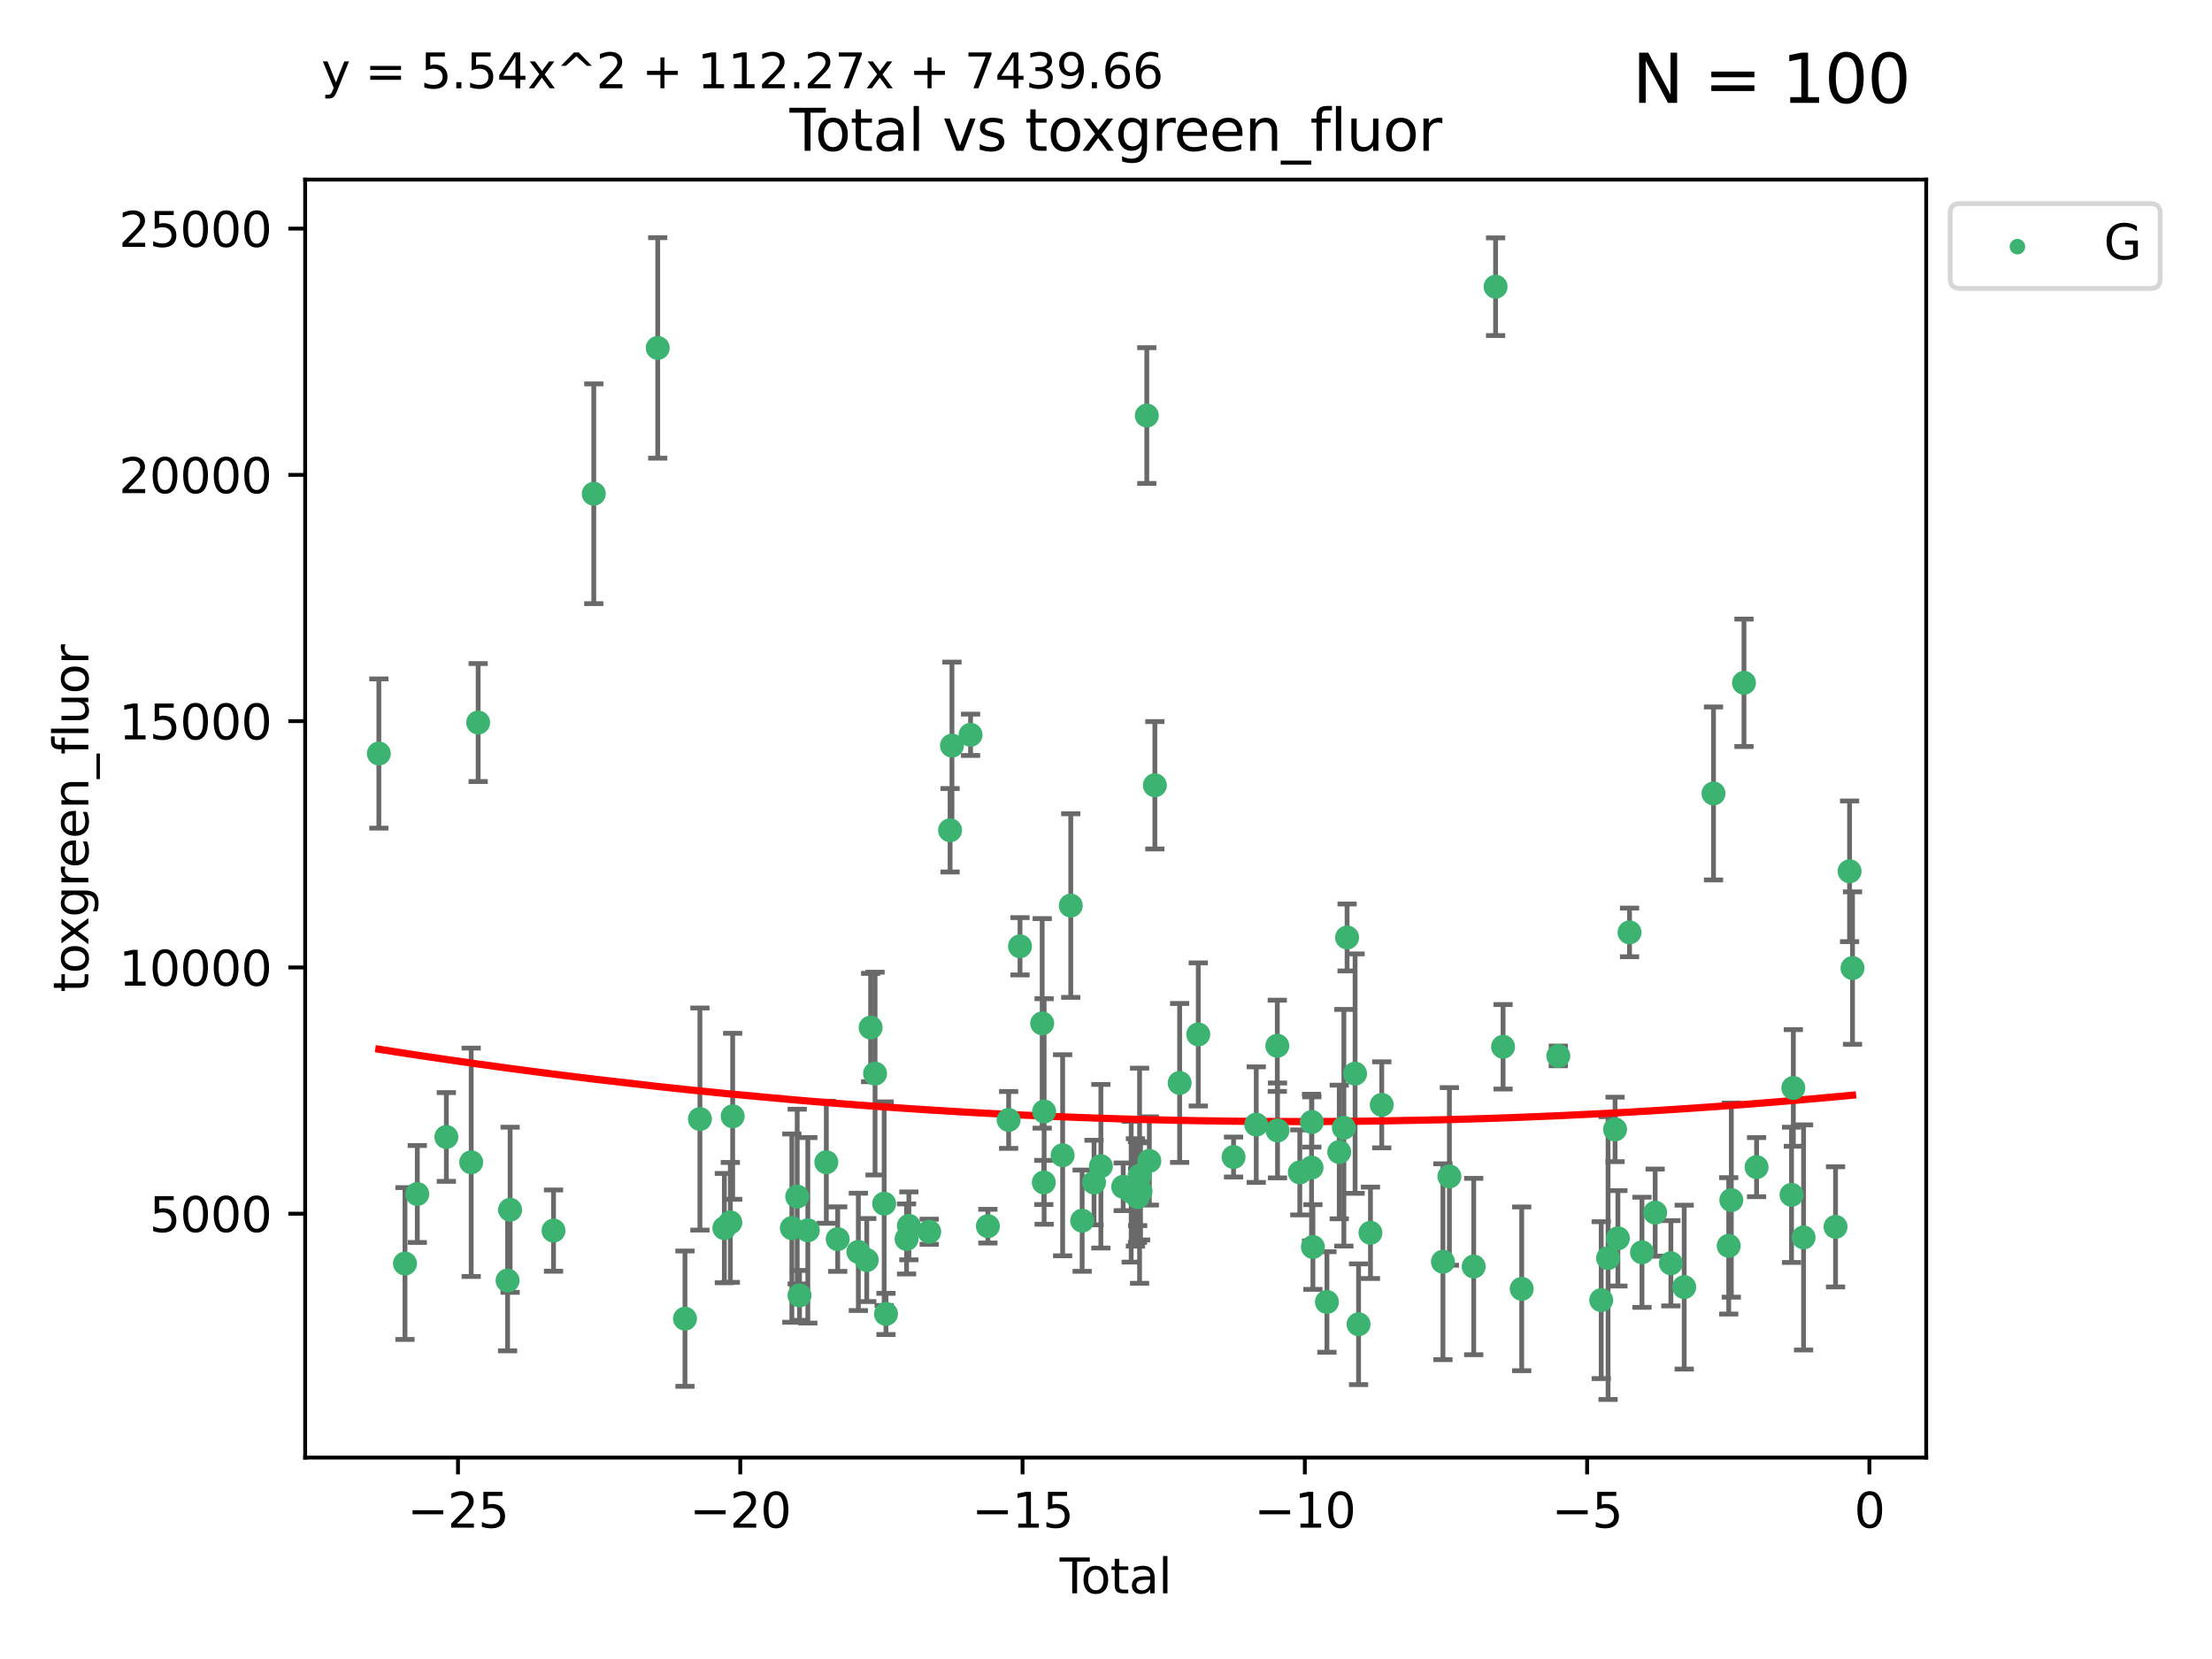 <?xml version="1.0" encoding="utf-8" standalone="no"?>
<!DOCTYPE svg PUBLIC "-//W3C//DTD SVG 1.1//EN"
  "http://www.w3.org/Graphics/SVG/1.1/DTD/svg11.dtd">
<svg xmlns:xlink="http://www.w3.org/1999/xlink" width="460.8pt" height="345.6pt" viewBox="0 0 460.8 345.6" xmlns="http://www.w3.org/2000/svg" version="1.1">
 <defs>
  <style type="text/css">*{stroke-linejoin: round; stroke-linecap: butt}</style>
 </defs>
 <g id="figure_1">
  <g id="patch_1">
   <path d="M 0 345.6 
L 460.8 345.6 
L 460.8 0 
L 0 0 
z
" style="fill: #ffffff"/>
  </g>
  <g id="axes_1">
   <g id="patch_2">
    <path d="M 63.571 303.64 
L 401.26 303.64 
L 401.26 37.411 
L 63.571 37.411 
z
" style="fill: #ffffff"/>
   </g>
   <g id="PathCollection_1">
    <defs>
     <path id="mc10aa4a309" d="M 0 1.118 
C 0.297 1.118 0.581 1 0.791 0.791 
C 1 0.581 1.118 0.297 1.118 0 
C 1.118 -0.297 1 -0.581 0.791 -0.791 
C 0.581 -1 0.297 -1.118 0 -1.118 
C -0.297 -1.118 -0.581 -1 -0.791 -0.791 
C -1 -0.581 -1.118 -0.297 -1.118 0 
C -1.118 0.297 -1 0.581 -0.791 0.791 
C -0.581 1 -0.297 1.118 0 1.118 
z
" style="stroke: #3cb371"/>
    </defs>
    <g clip-path="url(#p405df85224)">
     <use xlink:href="#mc10aa4a309" x="78.921" y="156.973" style="fill: #3cb371; stroke: #3cb371"/>
     <use xlink:href="#mc10aa4a309" x="84.365" y="263.217" style="fill: #3cb371; stroke: #3cb371"/>
     <use xlink:href="#mc10aa4a309" x="86.929" y="248.732" style="fill: #3cb371; stroke: #3cb371"/>
     <use xlink:href="#mc10aa4a309" x="92.984" y="236.855" style="fill: #3cb371; stroke: #3cb371"/>
     <use xlink:href="#mc10aa4a309" x="98.159" y="242.127" style="fill: #3cb371; stroke: #3cb371"/>
     <use xlink:href="#mc10aa4a309" x="99.608" y="150.518" style="fill: #3cb371; stroke: #3cb371"/>
     <use xlink:href="#mc10aa4a309" x="105.739" y="266.755" style="fill: #3cb371; stroke: #3cb371"/>
     <use xlink:href="#mc10aa4a309" x="106.269" y="252.017" style="fill: #3cb371; stroke: #3cb371"/>
     <use xlink:href="#mc10aa4a309" x="115.311" y="256.355" style="fill: #3cb371; stroke: #3cb371"/>
     <use xlink:href="#mc10aa4a309" x="123.694" y="102.859" style="fill: #3cb371; stroke: #3cb371"/>
     <use xlink:href="#mc10aa4a309" x="137.016" y="72.481" style="fill: #3cb371; stroke: #3cb371"/>
     <use xlink:href="#mc10aa4a309" x="142.694" y="274.703" style="fill: #3cb371; stroke: #3cb371"/>
     <use xlink:href="#mc10aa4a309" x="145.807" y="233.116" style="fill: #3cb371; stroke: #3cb371"/>
     <use xlink:href="#mc10aa4a309" x="150.896" y="255.836" style="fill: #3cb371; stroke: #3cb371"/>
     <use xlink:href="#mc10aa4a309" x="152.144" y="254.65" style="fill: #3cb371; stroke: #3cb371"/>
     <use xlink:href="#mc10aa4a309" x="152.628" y="232.545" style="fill: #3cb371; stroke: #3cb371"/>
     <use xlink:href="#mc10aa4a309" x="164.958" y="255.837" style="fill: #3cb371; stroke: #3cb371"/>
     <use xlink:href="#mc10aa4a309" x="166.072" y="249.271" style="fill: #3cb371; stroke: #3cb371"/>
     <use xlink:href="#mc10aa4a309" x="166.553" y="269.854" style="fill: #3cb371; stroke: #3cb371"/>
     <use xlink:href="#mc10aa4a309" x="168.285" y="256.296" style="fill: #3cb371; stroke: #3cb371"/>
     <use xlink:href="#mc10aa4a309" x="172.139" y="242.116" style="fill: #3cb371; stroke: #3cb371"/>
     <use xlink:href="#mc10aa4a309" x="174.507" y="258.131" style="fill: #3cb371; stroke: #3cb371"/>
     <use xlink:href="#mc10aa4a309" x="178.812" y="260.788" style="fill: #3cb371; stroke: #3cb371"/>
     <use xlink:href="#mc10aa4a309" x="180.561" y="262.489" style="fill: #3cb371; stroke: #3cb371"/>
     <use xlink:href="#mc10aa4a309" x="181.369" y="214.057" style="fill: #3cb371; stroke: #3cb371"/>
     <use xlink:href="#mc10aa4a309" x="182.291" y="223.651" style="fill: #3cb371; stroke: #3cb371"/>
     <use xlink:href="#mc10aa4a309" x="184.187" y="250.746" style="fill: #3cb371; stroke: #3cb371"/>
     <use xlink:href="#mc10aa4a309" x="184.567" y="273.717" style="fill: #3cb371; stroke: #3cb371"/>
     <use xlink:href="#mc10aa4a309" x="188.853" y="258.096" style="fill: #3cb371; stroke: #3cb371"/>
     <use xlink:href="#mc10aa4a309" x="189.334" y="255.37" style="fill: #3cb371; stroke: #3cb371"/>
     <use xlink:href="#mc10aa4a309" x="193.571" y="256.595" style="fill: #3cb371; stroke: #3cb371"/>
     <use xlink:href="#mc10aa4a309" x="197.92" y="172.959" style="fill: #3cb371; stroke: #3cb371"/>
     <use xlink:href="#mc10aa4a309" x="198.311" y="155.327" style="fill: #3cb371; stroke: #3cb371"/>
     <use xlink:href="#mc10aa4a309" x="202.186" y="153.073" style="fill: #3cb371; stroke: #3cb371"/>
     <use xlink:href="#mc10aa4a309" x="205.796" y="255.433" style="fill: #3cb371; stroke: #3cb371"/>
     <use xlink:href="#mc10aa4a309" x="210.118" y="233.302" style="fill: #3cb371; stroke: #3cb371"/>
     <use xlink:href="#mc10aa4a309" x="212.491" y="197.127" style="fill: #3cb371; stroke: #3cb371"/>
     <use xlink:href="#mc10aa4a309" x="217.108" y="213.186" style="fill: #3cb371; stroke: #3cb371"/>
     <use xlink:href="#mc10aa4a309" x="217.444" y="246.328" style="fill: #3cb371; stroke: #3cb371"/>
     <use xlink:href="#mc10aa4a309" x="217.513" y="231.54" style="fill: #3cb371; stroke: #3cb371"/>
     <use xlink:href="#mc10aa4a309" x="221.367" y="240.659" style="fill: #3cb371; stroke: #3cb371"/>
     <use xlink:href="#mc10aa4a309" x="223.059" y="188.649" style="fill: #3cb371; stroke: #3cb371"/>
     <use xlink:href="#mc10aa4a309" x="225.431" y="254.29" style="fill: #3cb371; stroke: #3cb371"/>
     <use xlink:href="#mc10aa4a309" x="227.909" y="246.342" style="fill: #3cb371; stroke: #3cb371"/>
     <use xlink:href="#mc10aa4a309" x="229.334" y="242.947" style="fill: #3cb371; stroke: #3cb371"/>
     <use xlink:href="#mc10aa4a309" x="233.981" y="247.232" style="fill: #3cb371; stroke: #3cb371"/>
     <use xlink:href="#mc10aa4a309" x="235.649" y="248.252" style="fill: #3cb371; stroke: #3cb371"/>
     <use xlink:href="#mc10aa4a309" x="236.53" y="248.396" style="fill: #3cb371; stroke: #3cb371"/>
     <use xlink:href="#mc10aa4a309" x="236.963" y="248.319" style="fill: #3cb371; stroke: #3cb371"/>
     <use xlink:href="#mc10aa4a309" x="236.998" y="249.379" style="fill: #3cb371; stroke: #3cb371"/>
     <use xlink:href="#mc10aa4a309" x="237.395" y="244.923" style="fill: #3cb371; stroke: #3cb371"/>
     <use xlink:href="#mc10aa4a309" x="237.592" y="248.186" style="fill: #3cb371; stroke: #3cb371"/>
     <use xlink:href="#mc10aa4a309" x="238.9" y="86.567" style="fill: #3cb371; stroke: #3cb371"/>
     <use xlink:href="#mc10aa4a309" x="239.429" y="241.844" style="fill: #3cb371; stroke: #3cb371"/>
     <use xlink:href="#mc10aa4a309" x="240.578" y="163.586" style="fill: #3cb371; stroke: #3cb371"/>
     <use xlink:href="#mc10aa4a309" x="245.743" y="225.598" style="fill: #3cb371; stroke: #3cb371"/>
     <use xlink:href="#mc10aa4a309" x="249.622" y="215.489" style="fill: #3cb371; stroke: #3cb371"/>
     <use xlink:href="#mc10aa4a309" x="256.972" y="241.032" style="fill: #3cb371; stroke: #3cb371"/>
     <use xlink:href="#mc10aa4a309" x="261.701" y="234.284" style="fill: #3cb371; stroke: #3cb371"/>
     <use xlink:href="#mc10aa4a309" x="266.085" y="217.857" style="fill: #3cb371; stroke: #3cb371"/>
     <use xlink:href="#mc10aa4a309" x="266.129" y="235.491" style="fill: #3cb371; stroke: #3cb371"/>
     <use xlink:href="#mc10aa4a309" x="270.775" y="244.236" style="fill: #3cb371; stroke: #3cb371"/>
     <use xlink:href="#mc10aa4a309" x="273.22" y="243.229" style="fill: #3cb371; stroke: #3cb371"/>
     <use xlink:href="#mc10aa4a309" x="273.28" y="233.729" style="fill: #3cb371; stroke: #3cb371"/>
     <use xlink:href="#mc10aa4a309" x="273.501" y="259.774" style="fill: #3cb371; stroke: #3cb371"/>
     <use xlink:href="#mc10aa4a309" x="276.424" y="271.225" style="fill: #3cb371; stroke: #3cb371"/>
     <use xlink:href="#mc10aa4a309" x="278.988" y="239.981" style="fill: #3cb371; stroke: #3cb371"/>
     <use xlink:href="#mc10aa4a309" x="279.952" y="234.932" style="fill: #3cb371; stroke: #3cb371"/>
     <use xlink:href="#mc10aa4a309" x="280.623" y="195.293" style="fill: #3cb371; stroke: #3cb371"/>
     <use xlink:href="#mc10aa4a309" x="282.289" y="223.656" style="fill: #3cb371; stroke: #3cb371"/>
     <use xlink:href="#mc10aa4a309" x="283.014" y="275.866" style="fill: #3cb371; stroke: #3cb371"/>
     <use xlink:href="#mc10aa4a309" x="285.49" y="256.814" style="fill: #3cb371; stroke: #3cb371"/>
     <use xlink:href="#mc10aa4a309" x="287.845" y="230.159" style="fill: #3cb371; stroke: #3cb371"/>
     <use xlink:href="#mc10aa4a309" x="300.592" y="262.84" style="fill: #3cb371; stroke: #3cb371"/>
     <use xlink:href="#mc10aa4a309" x="301.933" y="245.072" style="fill: #3cb371; stroke: #3cb371"/>
     <use xlink:href="#mc10aa4a309" x="307" y="263.842" style="fill: #3cb371; stroke: #3cb371"/>
     <use xlink:href="#mc10aa4a309" x="311.56" y="59.725" style="fill: #3cb371; stroke: #3cb371"/>
     <use xlink:href="#mc10aa4a309" x="313.116" y="218.064" style="fill: #3cb371; stroke: #3cb371"/>
     <use xlink:href="#mc10aa4a309" x="317.003" y="268.487" style="fill: #3cb371; stroke: #3cb371"/>
     <use xlink:href="#mc10aa4a309" x="324.628" y="219.972" style="fill: #3cb371; stroke: #3cb371"/>
     <use xlink:href="#mc10aa4a309" x="333.564" y="270.842" style="fill: #3cb371; stroke: #3cb371"/>
     <use xlink:href="#mc10aa4a309" x="334.992" y="262.078" style="fill: #3cb371; stroke: #3cb371"/>
     <use xlink:href="#mc10aa4a309" x="336.447" y="235.279" style="fill: #3cb371; stroke: #3cb371"/>
     <use xlink:href="#mc10aa4a309" x="337.037" y="257.967" style="fill: #3cb371; stroke: #3cb371"/>
     <use xlink:href="#mc10aa4a309" x="339.463" y="194.238" style="fill: #3cb371; stroke: #3cb371"/>
     <use xlink:href="#mc10aa4a309" x="342.056" y="260.874" style="fill: #3cb371; stroke: #3cb371"/>
     <use xlink:href="#mc10aa4a309" x="344.801" y="252.61" style="fill: #3cb371; stroke: #3cb371"/>
     <use xlink:href="#mc10aa4a309" x="348.075" y="263.164" style="fill: #3cb371; stroke: #3cb371"/>
     <use xlink:href="#mc10aa4a309" x="350.849" y="268.129" style="fill: #3cb371; stroke: #3cb371"/>
     <use xlink:href="#mc10aa4a309" x="356.955" y="165.288" style="fill: #3cb371; stroke: #3cb371"/>
     <use xlink:href="#mc10aa4a309" x="360.127" y="259.53" style="fill: #3cb371; stroke: #3cb371"/>
     <use xlink:href="#mc10aa4a309" x="360.664" y="250.002" style="fill: #3cb371; stroke: #3cb371"/>
     <use xlink:href="#mc10aa4a309" x="363.303" y="142.242" style="fill: #3cb371; stroke: #3cb371"/>
     <use xlink:href="#mc10aa4a309" x="365.927" y="243.136" style="fill: #3cb371; stroke: #3cb371"/>
     <use xlink:href="#mc10aa4a309" x="373.209" y="248.907" style="fill: #3cb371; stroke: #3cb371"/>
     <use xlink:href="#mc10aa4a309" x="373.586" y="226.641" style="fill: #3cb371; stroke: #3cb371"/>
     <use xlink:href="#mc10aa4a309" x="375.719" y="257.781" style="fill: #3cb371; stroke: #3cb371"/>
     <use xlink:href="#mc10aa4a309" x="382.375" y="255.575" style="fill: #3cb371; stroke: #3cb371"/>
     <use xlink:href="#mc10aa4a309" x="385.301" y="181.507" style="fill: #3cb371; stroke: #3cb371"/>
     <use xlink:href="#mc10aa4a309" x="385.911" y="201.663" style="fill: #3cb371; stroke: #3cb371"/>
    </g>
   </g>
   <g id="matplotlib.axis_1">
    <g id="xtick_1">
     <g id="line2d_1">
      <defs>
       <path id="m349b5a4204" d="M 0 0 
L 0 3.5 
" style="stroke: #000000; stroke-width: 0.8"/>
      </defs>
      <g>
       <use xlink:href="#m349b5a4204" x="95.408" y="303.64" style="stroke: #000000; stroke-width: 0.8"/>
      </g>
     </g>
     <g id="text_1">
      <!-- −25 -->
      <g transform="translate(84.856 318.238)scale(0.1 -0.1)">
       <defs>
        <path id="DejaVuSans-2212" d="M 678 2272 
L 4684 2272 
L 4684 1741 
L 678 1741 
L 678 2272 
z
" transform="scale(0.016)"/>
        <path id="DejaVuSans-32" d="M 1228 531 
L 3431 531 
L 3431 0 
L 469 0 
L 469 531 
Q 828 903 1448 1529 
Q 2069 2156 2228 2338 
Q 2531 2678 2651 2914 
Q 2772 3150 2772 3378 
Q 2772 3750 2511 3984 
Q 2250 4219 1831 4219 
Q 1534 4219 1204 4116 
Q 875 4013 500 3803 
L 500 4441 
Q 881 4594 1212 4672 
Q 1544 4750 1819 4750 
Q 2544 4750 2975 4387 
Q 3406 4025 3406 3419 
Q 3406 3131 3298 2873 
Q 3191 2616 2906 2266 
Q 2828 2175 2409 1742 
Q 1991 1309 1228 531 
z
" transform="scale(0.016)"/>
        <path id="DejaVuSans-35" d="M 691 4666 
L 3169 4666 
L 3169 4134 
L 1269 4134 
L 1269 2991 
Q 1406 3038 1543 3061 
Q 1681 3084 1819 3084 
Q 2600 3084 3056 2656 
Q 3513 2228 3513 1497 
Q 3513 744 3044 326 
Q 2575 -91 1722 -91 
Q 1428 -91 1123 -41 
Q 819 9 494 109 
L 494 744 
Q 775 591 1075 516 
Q 1375 441 1709 441 
Q 2250 441 2565 725 
Q 2881 1009 2881 1497 
Q 2881 1984 2565 2268 
Q 2250 2553 1709 2553 
Q 1456 2553 1204 2497 
Q 953 2441 691 2322 
L 691 4666 
z
" transform="scale(0.016)"/>
       </defs>
       <use xlink:href="#DejaVuSans-2212"/>
       <use xlink:href="#DejaVuSans-32" x="83.789"/>
       <use xlink:href="#DejaVuSans-35" x="147.412"/>
      </g>
     </g>
    </g>
    <g id="xtick_2">
     <g id="line2d_2">
      <g>
       <use xlink:href="#m349b5a4204" x="154.212" y="303.64" style="stroke: #000000; stroke-width: 0.8"/>
      </g>
     </g>
     <g id="text_2">
      <!-- −20 -->
      <g transform="translate(143.66 318.238)scale(0.1 -0.1)">
       <defs>
        <path id="DejaVuSans-30" d="M 2034 4250 
Q 1547 4250 1301 3770 
Q 1056 3291 1056 2328 
Q 1056 1369 1301 889 
Q 1547 409 2034 409 
Q 2525 409 2770 889 
Q 3016 1369 3016 2328 
Q 3016 3291 2770 3770 
Q 2525 4250 2034 4250 
z
M 2034 4750 
Q 2819 4750 3233 4129 
Q 3647 3509 3647 2328 
Q 3647 1150 3233 529 
Q 2819 -91 2034 -91 
Q 1250 -91 836 529 
Q 422 1150 422 2328 
Q 422 3509 836 4129 
Q 1250 4750 2034 4750 
z
" transform="scale(0.016)"/>
       </defs>
       <use xlink:href="#DejaVuSans-2212"/>
       <use xlink:href="#DejaVuSans-32" x="83.789"/>
       <use xlink:href="#DejaVuSans-30" x="147.412"/>
      </g>
     </g>
    </g>
    <g id="xtick_3">
     <g id="line2d_3">
      <g>
       <use xlink:href="#m349b5a4204" x="213.016" y="303.64" style="stroke: #000000; stroke-width: 0.8"/>
      </g>
     </g>
     <g id="text_3">
      <!-- −15 -->
      <g transform="translate(202.464 318.238)scale(0.1 -0.1)">
       <defs>
        <path id="DejaVuSans-31" d="M 794 531 
L 1825 531 
L 1825 4091 
L 703 3866 
L 703 4441 
L 1819 4666 
L 2450 4666 
L 2450 531 
L 3481 531 
L 3481 0 
L 794 0 
L 794 531 
z
" transform="scale(0.016)"/>
       </defs>
       <use xlink:href="#DejaVuSans-2212"/>
       <use xlink:href="#DejaVuSans-31" x="83.789"/>
       <use xlink:href="#DejaVuSans-35" x="147.412"/>
      </g>
     </g>
    </g>
    <g id="xtick_4">
     <g id="line2d_4">
      <g>
       <use xlink:href="#m349b5a4204" x="271.82" y="303.64" style="stroke: #000000; stroke-width: 0.8"/>
      </g>
     </g>
     <g id="text_4">
      <!-- −10 -->
      <g transform="translate(261.268 318.238)scale(0.1 -0.1)">
       <use xlink:href="#DejaVuSans-2212"/>
       <use xlink:href="#DejaVuSans-31" x="83.789"/>
       <use xlink:href="#DejaVuSans-30" x="147.412"/>
      </g>
     </g>
    </g>
    <g id="xtick_5">
     <g id="line2d_5">
      <g>
       <use xlink:href="#m349b5a4204" x="330.624" y="303.64" style="stroke: #000000; stroke-width: 0.8"/>
      </g>
     </g>
     <g id="text_5">
      <!-- −5 -->
      <g transform="translate(323.253 318.238)scale(0.1 -0.1)">
       <use xlink:href="#DejaVuSans-2212"/>
       <use xlink:href="#DejaVuSans-35" x="83.789"/>
      </g>
     </g>
    </g>
    <g id="xtick_6">
     <g id="line2d_6">
      <g>
       <use xlink:href="#m349b5a4204" x="389.429" y="303.64" style="stroke: #000000; stroke-width: 0.8"/>
      </g>
     </g>
     <g id="text_6">
      <!-- 0 -->
      <g transform="translate(386.247 318.238)scale(0.1 -0.1)">
       <use xlink:href="#DejaVuSans-30"/>
      </g>
     </g>
    </g>
    <g id="text_7">
     <!-- Total -->
     <g transform="translate(220.739 331.917)scale(0.1 -0.1)">
      <defs>
       <path id="DejaVuSans-54" d="M -19 4666 
L 3928 4666 
L 3928 4134 
L 2272 4134 
L 2272 0 
L 1638 0 
L 1638 4134 
L -19 4134 
L -19 4666 
z
" transform="scale(0.016)"/>
       <path id="DejaVuSans-6f" d="M 1959 3097 
Q 1497 3097 1228 2736 
Q 959 2375 959 1747 
Q 959 1119 1226 758 
Q 1494 397 1959 397 
Q 2419 397 2687 759 
Q 2956 1122 2956 1747 
Q 2956 2369 2687 2733 
Q 2419 3097 1959 3097 
z
M 1959 3584 
Q 2709 3584 3137 3096 
Q 3566 2609 3566 1747 
Q 3566 888 3137 398 
Q 2709 -91 1959 -91 
Q 1206 -91 779 398 
Q 353 888 353 1747 
Q 353 2609 779 3096 
Q 1206 3584 1959 3584 
z
" transform="scale(0.016)"/>
       <path id="DejaVuSans-74" d="M 1172 4494 
L 1172 3500 
L 2356 3500 
L 2356 3053 
L 1172 3053 
L 1172 1153 
Q 1172 725 1289 603 
Q 1406 481 1766 481 
L 2356 481 
L 2356 0 
L 1766 0 
Q 1100 0 847 248 
Q 594 497 594 1153 
L 594 3053 
L 172 3053 
L 172 3500 
L 594 3500 
L 594 4494 
L 1172 4494 
z
" transform="scale(0.016)"/>
       <path id="DejaVuSans-61" d="M 2194 1759 
Q 1497 1759 1228 1600 
Q 959 1441 959 1056 
Q 959 750 1161 570 
Q 1363 391 1709 391 
Q 2188 391 2477 730 
Q 2766 1069 2766 1631 
L 2766 1759 
L 2194 1759 
z
M 3341 1997 
L 3341 0 
L 2766 0 
L 2766 531 
Q 2569 213 2275 61 
Q 1981 -91 1556 -91 
Q 1019 -91 701 211 
Q 384 513 384 1019 
Q 384 1609 779 1909 
Q 1175 2209 1959 2209 
L 2766 2209 
L 2766 2266 
Q 2766 2663 2505 2880 
Q 2244 3097 1772 3097 
Q 1472 3097 1187 3025 
Q 903 2953 641 2809 
L 641 3341 
Q 956 3463 1253 3523 
Q 1550 3584 1831 3584 
Q 2591 3584 2966 3190 
Q 3341 2797 3341 1997 
z
" transform="scale(0.016)"/>
       <path id="DejaVuSans-6c" d="M 603 4863 
L 1178 4863 
L 1178 0 
L 603 0 
L 603 4863 
z
" transform="scale(0.016)"/>
      </defs>
      <use xlink:href="#DejaVuSans-54"/>
      <use xlink:href="#DejaVuSans-6f" x="44.084"/>
      <use xlink:href="#DejaVuSans-74" x="105.266"/>
      <use xlink:href="#DejaVuSans-61" x="144.475"/>
      <use xlink:href="#DejaVuSans-6c" x="205.754"/>
     </g>
    </g>
   </g>
   <g id="matplotlib.axis_2">
    <g id="ytick_1">
     <g id="line2d_7">
      <defs>
       <path id="m50fda7e88c" d="M 0 0 
L -3.5 0 
" style="stroke: #000000; stroke-width: 0.8"/>
      </defs>
      <g>
       <use xlink:href="#m50fda7e88c" x="63.571" y="252.839" style="stroke: #000000; stroke-width: 0.8"/>
      </g>
     </g>
     <g id="text_8">
      <!-- 5000 -->
      <g transform="translate(31.121 256.638)scale(0.1 -0.1)">
       <use xlink:href="#DejaVuSans-35"/>
       <use xlink:href="#DejaVuSans-30" x="63.623"/>
       <use xlink:href="#DejaVuSans-30" x="127.246"/>
       <use xlink:href="#DejaVuSans-30" x="190.869"/>
      </g>
     </g>
    </g>
    <g id="ytick_2">
     <g id="line2d_8">
      <g>
       <use xlink:href="#m50fda7e88c" x="63.571" y="201.535" style="stroke: #000000; stroke-width: 0.8"/>
      </g>
     </g>
     <g id="text_9">
      <!-- 10000 -->
      <g transform="translate(24.759 205.334)scale(0.1 -0.1)">
       <use xlink:href="#DejaVuSans-31"/>
       <use xlink:href="#DejaVuSans-30" x="63.623"/>
       <use xlink:href="#DejaVuSans-30" x="127.246"/>
       <use xlink:href="#DejaVuSans-30" x="190.869"/>
       <use xlink:href="#DejaVuSans-30" x="254.492"/>
      </g>
     </g>
    </g>
    <g id="ytick_3">
     <g id="line2d_9">
      <g>
       <use xlink:href="#m50fda7e88c" x="63.571" y="150.23" style="stroke: #000000; stroke-width: 0.8"/>
      </g>
     </g>
     <g id="text_10">
      <!-- 15000 -->
      <g transform="translate(24.759 154.03)scale(0.1 -0.1)">
       <use xlink:href="#DejaVuSans-31"/>
       <use xlink:href="#DejaVuSans-35" x="63.623"/>
       <use xlink:href="#DejaVuSans-30" x="127.246"/>
       <use xlink:href="#DejaVuSans-30" x="190.869"/>
       <use xlink:href="#DejaVuSans-30" x="254.492"/>
      </g>
     </g>
    </g>
    <g id="ytick_4">
     <g id="line2d_10">
      <g>
       <use xlink:href="#m50fda7e88c" x="63.571" y="98.926" style="stroke: #000000; stroke-width: 0.8"/>
      </g>
     </g>
     <g id="text_11">
      <!-- 20000 -->
      <g transform="translate(24.759 102.725)scale(0.1 -0.1)">
       <use xlink:href="#DejaVuSans-32"/>
       <use xlink:href="#DejaVuSans-30" x="63.623"/>
       <use xlink:href="#DejaVuSans-30" x="127.246"/>
       <use xlink:href="#DejaVuSans-30" x="190.869"/>
       <use xlink:href="#DejaVuSans-30" x="254.492"/>
      </g>
     </g>
    </g>
    <g id="ytick_5">
     <g id="line2d_11">
      <g>
       <use xlink:href="#m50fda7e88c" x="63.571" y="47.622" style="stroke: #000000; stroke-width: 0.8"/>
      </g>
     </g>
     <g id="text_12">
      <!-- 25000 -->
      <g transform="translate(24.759 51.421)scale(0.1 -0.1)">
       <use xlink:href="#DejaVuSans-32"/>
       <use xlink:href="#DejaVuSans-35" x="63.623"/>
       <use xlink:href="#DejaVuSans-30" x="127.246"/>
       <use xlink:href="#DejaVuSans-30" x="190.869"/>
       <use xlink:href="#DejaVuSans-30" x="254.492"/>
      </g>
     </g>
    </g>
    <g id="text_13">
     <!-- toxgreen_fluor -->
     <g transform="translate(18.401 206.72)rotate(-90)scale(0.1 -0.1)">
      <defs>
       <path id="DejaVuSans-78" d="M 3513 3500 
L 2247 1797 
L 3578 0 
L 2900 0 
L 1881 1375 
L 863 0 
L 184 0 
L 1544 1831 
L 300 3500 
L 978 3500 
L 1906 2253 
L 2834 3500 
L 3513 3500 
z
" transform="scale(0.016)"/>
       <path id="DejaVuSans-67" d="M 2906 1791 
Q 2906 2416 2648 2759 
Q 2391 3103 1925 3103 
Q 1463 3103 1205 2759 
Q 947 2416 947 1791 
Q 947 1169 1205 825 
Q 1463 481 1925 481 
Q 2391 481 2648 825 
Q 2906 1169 2906 1791 
z
M 3481 434 
Q 3481 -459 3084 -895 
Q 2688 -1331 1869 -1331 
Q 1566 -1331 1297 -1286 
Q 1028 -1241 775 -1147 
L 775 -588 
Q 1028 -725 1275 -790 
Q 1522 -856 1778 -856 
Q 2344 -856 2625 -561 
Q 2906 -266 2906 331 
L 2906 616 
Q 2728 306 2450 153 
Q 2172 0 1784 0 
Q 1141 0 747 490 
Q 353 981 353 1791 
Q 353 2603 747 3093 
Q 1141 3584 1784 3584 
Q 2172 3584 2450 3431 
Q 2728 3278 2906 2969 
L 2906 3500 
L 3481 3500 
L 3481 434 
z
" transform="scale(0.016)"/>
       <path id="DejaVuSans-72" d="M 2631 2963 
Q 2534 3019 2420 3045 
Q 2306 3072 2169 3072 
Q 1681 3072 1420 2755 
Q 1159 2438 1159 1844 
L 1159 0 
L 581 0 
L 581 3500 
L 1159 3500 
L 1159 2956 
Q 1341 3275 1631 3429 
Q 1922 3584 2338 3584 
Q 2397 3584 2469 3576 
Q 2541 3569 2628 3553 
L 2631 2963 
z
" transform="scale(0.016)"/>
       <path id="DejaVuSans-65" d="M 3597 1894 
L 3597 1613 
L 953 1613 
Q 991 1019 1311 708 
Q 1631 397 2203 397 
Q 2534 397 2845 478 
Q 3156 559 3463 722 
L 3463 178 
Q 3153 47 2828 -22 
Q 2503 -91 2169 -91 
Q 1331 -91 842 396 
Q 353 884 353 1716 
Q 353 2575 817 3079 
Q 1281 3584 2069 3584 
Q 2775 3584 3186 3129 
Q 3597 2675 3597 1894 
z
M 3022 2063 
Q 3016 2534 2758 2815 
Q 2500 3097 2075 3097 
Q 1594 3097 1305 2825 
Q 1016 2553 972 2059 
L 3022 2063 
z
" transform="scale(0.016)"/>
       <path id="DejaVuSans-6e" d="M 3513 2113 
L 3513 0 
L 2938 0 
L 2938 2094 
Q 2938 2591 2744 2837 
Q 2550 3084 2163 3084 
Q 1697 3084 1428 2787 
Q 1159 2491 1159 1978 
L 1159 0 
L 581 0 
L 581 3500 
L 1159 3500 
L 1159 2956 
Q 1366 3272 1645 3428 
Q 1925 3584 2291 3584 
Q 2894 3584 3203 3211 
Q 3513 2838 3513 2113 
z
" transform="scale(0.016)"/>
       <path id="DejaVuSans-5f" d="M 3263 -1063 
L 3263 -1509 
L -63 -1509 
L -63 -1063 
L 3263 -1063 
z
" transform="scale(0.016)"/>
       <path id="DejaVuSans-66" d="M 2375 4863 
L 2375 4384 
L 1825 4384 
Q 1516 4384 1395 4259 
Q 1275 4134 1275 3809 
L 1275 3500 
L 2222 3500 
L 2222 3053 
L 1275 3053 
L 1275 0 
L 697 0 
L 697 3053 
L 147 3053 
L 147 3500 
L 697 3500 
L 697 3744 
Q 697 4328 969 4595 
Q 1241 4863 1831 4863 
L 2375 4863 
z
" transform="scale(0.016)"/>
       <path id="DejaVuSans-75" d="M 544 1381 
L 544 3500 
L 1119 3500 
L 1119 1403 
Q 1119 906 1312 657 
Q 1506 409 1894 409 
Q 2359 409 2629 706 
Q 2900 1003 2900 1516 
L 2900 3500 
L 3475 3500 
L 3475 0 
L 2900 0 
L 2900 538 
Q 2691 219 2414 64 
Q 2138 -91 1772 -91 
Q 1169 -91 856 284 
Q 544 659 544 1381 
z
M 1991 3584 
L 1991 3584 
z
" transform="scale(0.016)"/>
      </defs>
      <use xlink:href="#DejaVuSans-74"/>
      <use xlink:href="#DejaVuSans-6f" x="39.209"/>
      <use xlink:href="#DejaVuSans-78" x="97.266"/>
      <use xlink:href="#DejaVuSans-67" x="156.445"/>
      <use xlink:href="#DejaVuSans-72" x="219.922"/>
      <use xlink:href="#DejaVuSans-65" x="258.785"/>
      <use xlink:href="#DejaVuSans-65" x="320.309"/>
      <use xlink:href="#DejaVuSans-6e" x="381.832"/>
      <use xlink:href="#DejaVuSans-5f" x="445.211"/>
      <use xlink:href="#DejaVuSans-66" x="495.211"/>
      <use xlink:href="#DejaVuSans-6c" x="530.416"/>
      <use xlink:href="#DejaVuSans-75" x="558.199"/>
      <use xlink:href="#DejaVuSans-6f" x="621.578"/>
      <use xlink:href="#DejaVuSans-72" x="682.76"/>
     </g>
    </g>
   </g>
   <g id="LineCollection_1">
    <path d="M 78.921 172.518 
L 78.921 141.428 
" clip-path="url(#p405df85224)" style="fill: none; stroke: #696969"/>
    <path d="M 84.365 279.032 
L 84.365 247.402 
" clip-path="url(#p405df85224)" style="fill: none; stroke: #696969"/>
    <path d="M 86.929 258.83 
L 86.929 238.635 
" clip-path="url(#p405df85224)" style="fill: none; stroke: #696969"/>
    <path d="M 92.984 246.099 
L 92.984 227.611 
" clip-path="url(#p405df85224)" style="fill: none; stroke: #696969"/>
    <path d="M 98.159 265.914 
L 98.159 218.34 
" clip-path="url(#p405df85224)" style="fill: none; stroke: #696969"/>
    <path d="M 99.608 162.805 
L 99.608 138.232 
" clip-path="url(#p405df85224)" style="fill: none; stroke: #696969"/>
    <path d="M 105.739 281.408 
L 105.739 252.102 
" clip-path="url(#p405df85224)" style="fill: none; stroke: #696969"/>
    <path d="M 106.269 269.217 
L 106.269 234.816 
" clip-path="url(#p405df85224)" style="fill: none; stroke: #696969"/>
    <path d="M 115.311 264.817 
L 115.311 247.893 
" clip-path="url(#p405df85224)" style="fill: none; stroke: #696969"/>
    <path d="M 123.694 125.746 
L 123.694 79.972 
" clip-path="url(#p405df85224)" style="fill: none; stroke: #696969"/>
    <path d="M 137.016 95.45 
L 137.016 49.513 
" clip-path="url(#p405df85224)" style="fill: none; stroke: #696969"/>
    <path d="M 142.694 288.799 
L 142.694 260.608 
" clip-path="url(#p405df85224)" style="fill: none; stroke: #696969"/>
    <path d="M 145.807 256.248 
L 145.807 209.985 
" clip-path="url(#p405df85224)" style="fill: none; stroke: #696969"/>
    <path d="M 150.896 267.219 
L 150.896 244.452 
" clip-path="url(#p405df85224)" style="fill: none; stroke: #696969"/>
    <path d="M 152.144 267.139 
L 152.144 242.161 
" clip-path="url(#p405df85224)" style="fill: none; stroke: #696969"/>
    <path d="M 152.628 249.835 
L 152.628 215.255 
" clip-path="url(#p405df85224)" style="fill: none; stroke: #696969"/>
    <path d="M 164.958 275.447 
L 164.958 236.226 
" clip-path="url(#p405df85224)" style="fill: none; stroke: #696969"/>
    <path d="M 166.072 267.47 
L 166.072 231.072 
" clip-path="url(#p405df85224)" style="fill: none; stroke: #696969"/>
    <path d="M 166.553 275.053 
L 166.553 264.654 
" clip-path="url(#p405df85224)" style="fill: none; stroke: #696969"/>
    <path d="M 168.285 275.617 
L 168.285 236.975 
" clip-path="url(#p405df85224)" style="fill: none; stroke: #696969"/>
    <path d="M 172.139 254.827 
L 172.139 229.406 
" clip-path="url(#p405df85224)" style="fill: none; stroke: #696969"/>
    <path d="M 174.507 264.849 
L 174.507 251.414 
" clip-path="url(#p405df85224)" style="fill: none; stroke: #696969"/>
    <path d="M 178.812 273.01 
L 178.812 248.566 
" clip-path="url(#p405df85224)" style="fill: none; stroke: #696969"/>
    <path d="M 180.561 271.138 
L 180.561 253.84 
" clip-path="url(#p405df85224)" style="fill: none; stroke: #696969"/>
    <path d="M 181.369 225.338 
L 181.369 202.777 
" clip-path="url(#p405df85224)" style="fill: none; stroke: #696969"/>
    <path d="M 182.291 244.775 
L 182.291 202.526 
" clip-path="url(#p405df85224)" style="fill: none; stroke: #696969"/>
    <path d="M 184.187 271.96 
L 184.187 229.532 
" clip-path="url(#p405df85224)" style="fill: none; stroke: #696969"/>
    <path d="M 184.567 278.006 
L 184.567 269.428 
" clip-path="url(#p405df85224)" style="fill: none; stroke: #696969"/>
    <path d="M 188.853 265.386 
L 188.853 250.805 
" clip-path="url(#p405df85224)" style="fill: none; stroke: #696969"/>
    <path d="M 189.334 262.443 
L 189.334 248.297 
" clip-path="url(#p405df85224)" style="fill: none; stroke: #696969"/>
    <path d="M 193.571 259.214 
L 193.571 253.976 
" clip-path="url(#p405df85224)" style="fill: none; stroke: #696969"/>
    <path d="M 197.92 181.653 
L 197.92 164.265 
" clip-path="url(#p405df85224)" style="fill: none; stroke: #696969"/>
    <path d="M 198.311 172.723 
L 198.311 137.93 
" clip-path="url(#p405df85224)" style="fill: none; stroke: #696969"/>
    <path d="M 202.186 157.379 
L 202.186 148.768 
" clip-path="url(#p405df85224)" style="fill: none; stroke: #696969"/>
    <path d="M 205.796 258.946 
L 205.796 251.919 
" clip-path="url(#p405df85224)" style="fill: none; stroke: #696969"/>
    <path d="M 210.118 239.227 
L 210.118 227.376 
" clip-path="url(#p405df85224)" style="fill: none; stroke: #696969"/>
    <path d="M 212.491 203.096 
L 212.491 191.158 
" clip-path="url(#p405df85224)" style="fill: none; stroke: #696969"/>
    <path d="M 217.108 235.01 
L 217.108 191.362 
" clip-path="url(#p405df85224)" style="fill: none; stroke: #696969"/>
    <path d="M 217.444 250.927 
L 217.444 241.729 
" clip-path="url(#p405df85224)" style="fill: none; stroke: #696969"/>
    <path d="M 217.513 255.032 
L 217.513 208.049 
" clip-path="url(#p405df85224)" style="fill: none; stroke: #696969"/>
    <path d="M 221.367 261.607 
L 221.367 219.712 
" clip-path="url(#p405df85224)" style="fill: none; stroke: #696969"/>
    <path d="M 223.059 207.772 
L 223.059 169.525 
" clip-path="url(#p405df85224)" style="fill: none; stroke: #696969"/>
    <path d="M 225.431 264.833 
L 225.431 243.746 
" clip-path="url(#p405df85224)" style="fill: none; stroke: #696969"/>
    <path d="M 227.909 255.151 
L 227.909 237.534 
" clip-path="url(#p405df85224)" style="fill: none; stroke: #696969"/>
    <path d="M 229.334 259.984 
L 229.334 225.911 
" clip-path="url(#p405df85224)" style="fill: none; stroke: #696969"/>
    <path d="M 233.981 252.194 
L 233.981 242.27 
" clip-path="url(#p405df85224)" style="fill: none; stroke: #696969"/>
    <path d="M 235.649 262.917 
L 235.649 233.587 
" clip-path="url(#p405df85224)" style="fill: none; stroke: #696969"/>
    <path d="M 236.53 259.582 
L 236.53 237.21 
" clip-path="url(#p405df85224)" style="fill: none; stroke: #696969"/>
    <path d="M 236.963 258.809 
L 236.963 237.829 
" clip-path="url(#p405df85224)" style="fill: none; stroke: #696969"/>
    <path d="M 236.998 255.315 
L 236.998 243.443 
" clip-path="url(#p405df85224)" style="fill: none; stroke: #696969"/>
    <path d="M 237.395 267.331 
L 237.395 222.515 
" clip-path="url(#p405df85224)" style="fill: none; stroke: #696969"/>
    <path d="M 237.592 258.301 
L 237.592 238.071 
" clip-path="url(#p405df85224)" style="fill: none; stroke: #696969"/>
    <path d="M 238.9 100.71 
L 238.9 72.424 
" clip-path="url(#p405df85224)" style="fill: none; stroke: #696969"/>
    <path d="M 239.429 251.034 
L 239.429 232.654 
" clip-path="url(#p405df85224)" style="fill: none; stroke: #696969"/>
    <path d="M 240.578 176.854 
L 240.578 150.317 
" clip-path="url(#p405df85224)" style="fill: none; stroke: #696969"/>
    <path d="M 245.743 242.153 
L 245.743 209.043 
" clip-path="url(#p405df85224)" style="fill: none; stroke: #696969"/>
    <path d="M 249.622 230.395 
L 249.622 200.584 
" clip-path="url(#p405df85224)" style="fill: none; stroke: #696969"/>
    <path d="M 256.972 245.196 
L 256.972 236.868 
" clip-path="url(#p405df85224)" style="fill: none; stroke: #696969"/>
    <path d="M 261.701 246.318 
L 261.701 222.249 
" clip-path="url(#p405df85224)" style="fill: none; stroke: #696969"/>
    <path d="M 266.085 227.36 
L 266.085 208.354 
" clip-path="url(#p405df85224)" style="fill: none; stroke: #696969"/>
    <path d="M 266.129 245.374 
L 266.129 225.609 
" clip-path="url(#p405df85224)" style="fill: none; stroke: #696969"/>
    <path d="M 270.775 253.093 
L 270.775 235.38 
" clip-path="url(#p405df85224)" style="fill: none; stroke: #696969"/>
    <path d="M 273.22 258.506 
L 273.22 227.952 
" clip-path="url(#p405df85224)" style="fill: none; stroke: #696969"/>
    <path d="M 273.28 238.958 
L 273.28 228.501 
" clip-path="url(#p405df85224)" style="fill: none; stroke: #696969"/>
    <path d="M 273.501 268.597 
L 273.501 250.95 
" clip-path="url(#p405df85224)" style="fill: none; stroke: #696969"/>
    <path d="M 276.424 281.697 
L 276.424 260.754 
" clip-path="url(#p405df85224)" style="fill: none; stroke: #696969"/>
    <path d="M 278.988 253.903 
L 278.988 226.059 
" clip-path="url(#p405df85224)" style="fill: none; stroke: #696969"/>
    <path d="M 279.952 259.58 
L 279.952 210.284 
" clip-path="url(#p405df85224)" style="fill: none; stroke: #696969"/>
    <path d="M 280.623 202.267 
L 280.623 188.319 
" clip-path="url(#p405df85224)" style="fill: none; stroke: #696969"/>
    <path d="M 282.289 248.595 
L 282.289 198.716 
" clip-path="url(#p405df85224)" style="fill: none; stroke: #696969"/>
    <path d="M 283.014 288.443 
L 283.014 263.289 
" clip-path="url(#p405df85224)" style="fill: none; stroke: #696969"/>
    <path d="M 285.49 266.334 
L 285.49 247.294 
" clip-path="url(#p405df85224)" style="fill: none; stroke: #696969"/>
    <path d="M 287.845 239.119 
L 287.845 221.198 
" clip-path="url(#p405df85224)" style="fill: none; stroke: #696969"/>
    <path d="M 300.592 283.238 
L 300.592 242.441 
" clip-path="url(#p405df85224)" style="fill: none; stroke: #696969"/>
    <path d="M 301.933 263.575 
L 301.933 226.569 
" clip-path="url(#p405df85224)" style="fill: none; stroke: #696969"/>
    <path d="M 307 282.216 
L 307 245.468 
" clip-path="url(#p405df85224)" style="fill: none; stroke: #696969"/>
    <path d="M 311.56 69.9 
L 311.56 49.549 
" clip-path="url(#p405df85224)" style="fill: none; stroke: #696969"/>
    <path d="M 313.116 226.863 
L 313.116 209.265 
" clip-path="url(#p405df85224)" style="fill: none; stroke: #696969"/>
    <path d="M 317.003 285.54 
L 317.003 251.435 
" clip-path="url(#p405df85224)" style="fill: none; stroke: #696969"/>
    <path d="M 324.628 222.029 
L 324.628 217.915 
" clip-path="url(#p405df85224)" style="fill: none; stroke: #696969"/>
    <path d="M 333.564 287.184 
L 333.564 254.5 
" clip-path="url(#p405df85224)" style="fill: none; stroke: #696969"/>
    <path d="M 334.992 291.539 
L 334.992 232.618 
" clip-path="url(#p405df85224)" style="fill: none; stroke: #696969"/>
    <path d="M 336.447 241.998 
L 336.447 228.56 
" clip-path="url(#p405df85224)" style="fill: none; stroke: #696969"/>
    <path d="M 337.037 267.904 
L 337.037 248.03 
" clip-path="url(#p405df85224)" style="fill: none; stroke: #696969"/>
    <path d="M 339.463 199.306 
L 339.463 189.169 
" clip-path="url(#p405df85224)" style="fill: none; stroke: #696969"/>
    <path d="M 342.056 272.344 
L 342.056 249.403 
" clip-path="url(#p405df85224)" style="fill: none; stroke: #696969"/>
    <path d="M 344.801 261.684 
L 344.801 243.536 
" clip-path="url(#p405df85224)" style="fill: none; stroke: #696969"/>
    <path d="M 348.075 272.043 
L 348.075 254.285 
" clip-path="url(#p405df85224)" style="fill: none; stroke: #696969"/>
    <path d="M 350.849 285.2 
L 350.849 251.059 
" clip-path="url(#p405df85224)" style="fill: none; stroke: #696969"/>
    <path d="M 356.955 183.306 
L 356.955 147.271 
" clip-path="url(#p405df85224)" style="fill: none; stroke: #696969"/>
    <path d="M 360.127 273.738 
L 360.127 245.323 
" clip-path="url(#p405df85224)" style="fill: none; stroke: #696969"/>
    <path d="M 360.664 270.227 
L 360.664 229.777 
" clip-path="url(#p405df85224)" style="fill: none; stroke: #696969"/>
    <path d="M 363.303 155.517 
L 363.303 128.968 
" clip-path="url(#p405df85224)" style="fill: none; stroke: #696969"/>
    <path d="M 365.927 249.296 
L 365.927 236.977 
" clip-path="url(#p405df85224)" style="fill: none; stroke: #696969"/>
    <path d="M 373.209 262.995 
L 373.209 234.82 
" clip-path="url(#p405df85224)" style="fill: none; stroke: #696969"/>
    <path d="M 373.586 238.785 
L 373.586 214.497 
" clip-path="url(#p405df85224)" style="fill: none; stroke: #696969"/>
    <path d="M 375.719 281.229 
L 375.719 234.333 
" clip-path="url(#p405df85224)" style="fill: none; stroke: #696969"/>
    <path d="M 382.375 268.094 
L 382.375 243.057 
" clip-path="url(#p405df85224)" style="fill: none; stroke: #696969"/>
    <path d="M 385.301 196.159 
L 385.301 166.855 
" clip-path="url(#p405df85224)" style="fill: none; stroke: #696969"/>
    <path d="M 385.911 217.542 
L 385.911 185.785 
" clip-path="url(#p405df85224)" style="fill: none; stroke: #696969"/>
   </g>
   <g id="line2d_12">
    <defs>
     <path id="mb6c5523407" d="M 2 0 
L -2 -0 
" style="stroke: #696969"/>
    </defs>
    <g clip-path="url(#p405df85224)">
     <use xlink:href="#mb6c5523407" x="78.921" y="172.518" style="fill: #696969; stroke: #696969"/>
     <use xlink:href="#mb6c5523407" x="84.365" y="279.032" style="fill: #696969; stroke: #696969"/>
     <use xlink:href="#mb6c5523407" x="86.929" y="258.83" style="fill: #696969; stroke: #696969"/>
     <use xlink:href="#mb6c5523407" x="92.984" y="246.099" style="fill: #696969; stroke: #696969"/>
     <use xlink:href="#mb6c5523407" x="98.159" y="265.914" style="fill: #696969; stroke: #696969"/>
     <use xlink:href="#mb6c5523407" x="99.608" y="162.805" style="fill: #696969; stroke: #696969"/>
     <use xlink:href="#mb6c5523407" x="105.739" y="281.408" style="fill: #696969; stroke: #696969"/>
     <use xlink:href="#mb6c5523407" x="106.269" y="269.217" style="fill: #696969; stroke: #696969"/>
     <use xlink:href="#mb6c5523407" x="115.311" y="264.817" style="fill: #696969; stroke: #696969"/>
     <use xlink:href="#mb6c5523407" x="123.694" y="125.746" style="fill: #696969; stroke: #696969"/>
     <use xlink:href="#mb6c5523407" x="137.016" y="95.45" style="fill: #696969; stroke: #696969"/>
     <use xlink:href="#mb6c5523407" x="142.694" y="288.799" style="fill: #696969; stroke: #696969"/>
     <use xlink:href="#mb6c5523407" x="145.807" y="256.248" style="fill: #696969; stroke: #696969"/>
     <use xlink:href="#mb6c5523407" x="150.896" y="267.219" style="fill: #696969; stroke: #696969"/>
     <use xlink:href="#mb6c5523407" x="152.144" y="267.139" style="fill: #696969; stroke: #696969"/>
     <use xlink:href="#mb6c5523407" x="152.628" y="249.835" style="fill: #696969; stroke: #696969"/>
     <use xlink:href="#mb6c5523407" x="164.958" y="275.447" style="fill: #696969; stroke: #696969"/>
     <use xlink:href="#mb6c5523407" x="166.072" y="267.47" style="fill: #696969; stroke: #696969"/>
     <use xlink:href="#mb6c5523407" x="166.553" y="275.053" style="fill: #696969; stroke: #696969"/>
     <use xlink:href="#mb6c5523407" x="168.285" y="275.617" style="fill: #696969; stroke: #696969"/>
     <use xlink:href="#mb6c5523407" x="172.139" y="254.827" style="fill: #696969; stroke: #696969"/>
     <use xlink:href="#mb6c5523407" x="174.507" y="264.849" style="fill: #696969; stroke: #696969"/>
     <use xlink:href="#mb6c5523407" x="178.812" y="273.01" style="fill: #696969; stroke: #696969"/>
     <use xlink:href="#mb6c5523407" x="180.561" y="271.138" style="fill: #696969; stroke: #696969"/>
     <use xlink:href="#mb6c5523407" x="181.369" y="225.338" style="fill: #696969; stroke: #696969"/>
     <use xlink:href="#mb6c5523407" x="182.291" y="244.775" style="fill: #696969; stroke: #696969"/>
     <use xlink:href="#mb6c5523407" x="184.187" y="271.96" style="fill: #696969; stroke: #696969"/>
     <use xlink:href="#mb6c5523407" x="184.567" y="278.006" style="fill: #696969; stroke: #696969"/>
     <use xlink:href="#mb6c5523407" x="188.853" y="265.386" style="fill: #696969; stroke: #696969"/>
     <use xlink:href="#mb6c5523407" x="189.334" y="262.443" style="fill: #696969; stroke: #696969"/>
     <use xlink:href="#mb6c5523407" x="193.571" y="259.214" style="fill: #696969; stroke: #696969"/>
     <use xlink:href="#mb6c5523407" x="197.92" y="181.653" style="fill: #696969; stroke: #696969"/>
     <use xlink:href="#mb6c5523407" x="198.311" y="172.723" style="fill: #696969; stroke: #696969"/>
     <use xlink:href="#mb6c5523407" x="202.186" y="157.379" style="fill: #696969; stroke: #696969"/>
     <use xlink:href="#mb6c5523407" x="205.796" y="258.946" style="fill: #696969; stroke: #696969"/>
     <use xlink:href="#mb6c5523407" x="210.118" y="239.227" style="fill: #696969; stroke: #696969"/>
     <use xlink:href="#mb6c5523407" x="212.491" y="203.096" style="fill: #696969; stroke: #696969"/>
     <use xlink:href="#mb6c5523407" x="217.108" y="235.01" style="fill: #696969; stroke: #696969"/>
     <use xlink:href="#mb6c5523407" x="217.444" y="250.927" style="fill: #696969; stroke: #696969"/>
     <use xlink:href="#mb6c5523407" x="217.513" y="255.032" style="fill: #696969; stroke: #696969"/>
     <use xlink:href="#mb6c5523407" x="221.367" y="261.607" style="fill: #696969; stroke: #696969"/>
     <use xlink:href="#mb6c5523407" x="223.059" y="207.772" style="fill: #696969; stroke: #696969"/>
     <use xlink:href="#mb6c5523407" x="225.431" y="264.833" style="fill: #696969; stroke: #696969"/>
     <use xlink:href="#mb6c5523407" x="227.909" y="255.151" style="fill: #696969; stroke: #696969"/>
     <use xlink:href="#mb6c5523407" x="229.334" y="259.984" style="fill: #696969; stroke: #696969"/>
     <use xlink:href="#mb6c5523407" x="233.981" y="252.194" style="fill: #696969; stroke: #696969"/>
     <use xlink:href="#mb6c5523407" x="235.649" y="262.917" style="fill: #696969; stroke: #696969"/>
     <use xlink:href="#mb6c5523407" x="236.53" y="259.582" style="fill: #696969; stroke: #696969"/>
     <use xlink:href="#mb6c5523407" x="236.963" y="258.809" style="fill: #696969; stroke: #696969"/>
     <use xlink:href="#mb6c5523407" x="236.998" y="255.315" style="fill: #696969; stroke: #696969"/>
     <use xlink:href="#mb6c5523407" x="237.395" y="267.331" style="fill: #696969; stroke: #696969"/>
     <use xlink:href="#mb6c5523407" x="237.592" y="258.301" style="fill: #696969; stroke: #696969"/>
     <use xlink:href="#mb6c5523407" x="238.9" y="100.71" style="fill: #696969; stroke: #696969"/>
     <use xlink:href="#mb6c5523407" x="239.429" y="251.034" style="fill: #696969; stroke: #696969"/>
     <use xlink:href="#mb6c5523407" x="240.578" y="176.854" style="fill: #696969; stroke: #696969"/>
     <use xlink:href="#mb6c5523407" x="245.743" y="242.153" style="fill: #696969; stroke: #696969"/>
     <use xlink:href="#mb6c5523407" x="249.622" y="230.395" style="fill: #696969; stroke: #696969"/>
     <use xlink:href="#mb6c5523407" x="256.972" y="245.196" style="fill: #696969; stroke: #696969"/>
     <use xlink:href="#mb6c5523407" x="261.701" y="246.318" style="fill: #696969; stroke: #696969"/>
     <use xlink:href="#mb6c5523407" x="266.085" y="227.36" style="fill: #696969; stroke: #696969"/>
     <use xlink:href="#mb6c5523407" x="266.129" y="245.374" style="fill: #696969; stroke: #696969"/>
     <use xlink:href="#mb6c5523407" x="270.775" y="253.093" style="fill: #696969; stroke: #696969"/>
     <use xlink:href="#mb6c5523407" x="273.22" y="258.506" style="fill: #696969; stroke: #696969"/>
     <use xlink:href="#mb6c5523407" x="273.28" y="238.958" style="fill: #696969; stroke: #696969"/>
     <use xlink:href="#mb6c5523407" x="273.501" y="268.597" style="fill: #696969; stroke: #696969"/>
     <use xlink:href="#mb6c5523407" x="276.424" y="281.697" style="fill: #696969; stroke: #696969"/>
     <use xlink:href="#mb6c5523407" x="278.988" y="253.903" style="fill: #696969; stroke: #696969"/>
     <use xlink:href="#mb6c5523407" x="279.952" y="259.58" style="fill: #696969; stroke: #696969"/>
     <use xlink:href="#mb6c5523407" x="280.623" y="202.267" style="fill: #696969; stroke: #696969"/>
     <use xlink:href="#mb6c5523407" x="282.289" y="248.595" style="fill: #696969; stroke: #696969"/>
     <use xlink:href="#mb6c5523407" x="283.014" y="288.443" style="fill: #696969; stroke: #696969"/>
     <use xlink:href="#mb6c5523407" x="285.49" y="266.334" style="fill: #696969; stroke: #696969"/>
     <use xlink:href="#mb6c5523407" x="287.845" y="239.119" style="fill: #696969; stroke: #696969"/>
     <use xlink:href="#mb6c5523407" x="300.592" y="283.238" style="fill: #696969; stroke: #696969"/>
     <use xlink:href="#mb6c5523407" x="301.933" y="263.575" style="fill: #696969; stroke: #696969"/>
     <use xlink:href="#mb6c5523407" x="307" y="282.216" style="fill: #696969; stroke: #696969"/>
     <use xlink:href="#mb6c5523407" x="311.56" y="69.9" style="fill: #696969; stroke: #696969"/>
     <use xlink:href="#mb6c5523407" x="313.116" y="226.863" style="fill: #696969; stroke: #696969"/>
     <use xlink:href="#mb6c5523407" x="317.003" y="285.54" style="fill: #696969; stroke: #696969"/>
     <use xlink:href="#mb6c5523407" x="324.628" y="222.029" style="fill: #696969; stroke: #696969"/>
     <use xlink:href="#mb6c5523407" x="333.564" y="287.184" style="fill: #696969; stroke: #696969"/>
     <use xlink:href="#mb6c5523407" x="334.992" y="291.539" style="fill: #696969; stroke: #696969"/>
     <use xlink:href="#mb6c5523407" x="336.447" y="241.998" style="fill: #696969; stroke: #696969"/>
     <use xlink:href="#mb6c5523407" x="337.037" y="267.904" style="fill: #696969; stroke: #696969"/>
     <use xlink:href="#mb6c5523407" x="339.463" y="199.306" style="fill: #696969; stroke: #696969"/>
     <use xlink:href="#mb6c5523407" x="342.056" y="272.344" style="fill: #696969; stroke: #696969"/>
     <use xlink:href="#mb6c5523407" x="344.801" y="261.684" style="fill: #696969; stroke: #696969"/>
     <use xlink:href="#mb6c5523407" x="348.075" y="272.043" style="fill: #696969; stroke: #696969"/>
     <use xlink:href="#mb6c5523407" x="350.849" y="285.2" style="fill: #696969; stroke: #696969"/>
     <use xlink:href="#mb6c5523407" x="356.955" y="183.306" style="fill: #696969; stroke: #696969"/>
     <use xlink:href="#mb6c5523407" x="360.127" y="273.738" style="fill: #696969; stroke: #696969"/>
     <use xlink:href="#mb6c5523407" x="360.664" y="270.227" style="fill: #696969; stroke: #696969"/>
     <use xlink:href="#mb6c5523407" x="363.303" y="155.517" style="fill: #696969; stroke: #696969"/>
     <use xlink:href="#mb6c5523407" x="365.927" y="249.296" style="fill: #696969; stroke: #696969"/>
     <use xlink:href="#mb6c5523407" x="373.209" y="262.995" style="fill: #696969; stroke: #696969"/>
     <use xlink:href="#mb6c5523407" x="373.586" y="238.785" style="fill: #696969; stroke: #696969"/>
     <use xlink:href="#mb6c5523407" x="375.719" y="281.229" style="fill: #696969; stroke: #696969"/>
     <use xlink:href="#mb6c5523407" x="382.375" y="268.094" style="fill: #696969; stroke: #696969"/>
     <use xlink:href="#mb6c5523407" x="385.301" y="196.159" style="fill: #696969; stroke: #696969"/>
     <use xlink:href="#mb6c5523407" x="385.911" y="217.542" style="fill: #696969; stroke: #696969"/>
    </g>
   </g>
   <g id="line2d_13">
    <g clip-path="url(#p405df85224)">
     <use xlink:href="#mb6c5523407" x="78.921" y="141.428" style="fill: #696969; stroke: #696969"/>
     <use xlink:href="#mb6c5523407" x="84.365" y="247.402" style="fill: #696969; stroke: #696969"/>
     <use xlink:href="#mb6c5523407" x="86.929" y="238.635" style="fill: #696969; stroke: #696969"/>
     <use xlink:href="#mb6c5523407" x="92.984" y="227.611" style="fill: #696969; stroke: #696969"/>
     <use xlink:href="#mb6c5523407" x="98.159" y="218.34" style="fill: #696969; stroke: #696969"/>
     <use xlink:href="#mb6c5523407" x="99.608" y="138.232" style="fill: #696969; stroke: #696969"/>
     <use xlink:href="#mb6c5523407" x="105.739" y="252.102" style="fill: #696969; stroke: #696969"/>
     <use xlink:href="#mb6c5523407" x="106.269" y="234.816" style="fill: #696969; stroke: #696969"/>
     <use xlink:href="#mb6c5523407" x="115.311" y="247.893" style="fill: #696969; stroke: #696969"/>
     <use xlink:href="#mb6c5523407" x="123.694" y="79.972" style="fill: #696969; stroke: #696969"/>
     <use xlink:href="#mb6c5523407" x="137.016" y="49.513" style="fill: #696969; stroke: #696969"/>
     <use xlink:href="#mb6c5523407" x="142.694" y="260.608" style="fill: #696969; stroke: #696969"/>
     <use xlink:href="#mb6c5523407" x="145.807" y="209.985" style="fill: #696969; stroke: #696969"/>
     <use xlink:href="#mb6c5523407" x="150.896" y="244.452" style="fill: #696969; stroke: #696969"/>
     <use xlink:href="#mb6c5523407" x="152.144" y="242.161" style="fill: #696969; stroke: #696969"/>
     <use xlink:href="#mb6c5523407" x="152.628" y="215.255" style="fill: #696969; stroke: #696969"/>
     <use xlink:href="#mb6c5523407" x="164.958" y="236.226" style="fill: #696969; stroke: #696969"/>
     <use xlink:href="#mb6c5523407" x="166.072" y="231.072" style="fill: #696969; stroke: #696969"/>
     <use xlink:href="#mb6c5523407" x="166.553" y="264.654" style="fill: #696969; stroke: #696969"/>
     <use xlink:href="#mb6c5523407" x="168.285" y="236.975" style="fill: #696969; stroke: #696969"/>
     <use xlink:href="#mb6c5523407" x="172.139" y="229.406" style="fill: #696969; stroke: #696969"/>
     <use xlink:href="#mb6c5523407" x="174.507" y="251.414" style="fill: #696969; stroke: #696969"/>
     <use xlink:href="#mb6c5523407" x="178.812" y="248.566" style="fill: #696969; stroke: #696969"/>
     <use xlink:href="#mb6c5523407" x="180.561" y="253.84" style="fill: #696969; stroke: #696969"/>
     <use xlink:href="#mb6c5523407" x="181.369" y="202.777" style="fill: #696969; stroke: #696969"/>
     <use xlink:href="#mb6c5523407" x="182.291" y="202.526" style="fill: #696969; stroke: #696969"/>
     <use xlink:href="#mb6c5523407" x="184.187" y="229.532" style="fill: #696969; stroke: #696969"/>
     <use xlink:href="#mb6c5523407" x="184.567" y="269.428" style="fill: #696969; stroke: #696969"/>
     <use xlink:href="#mb6c5523407" x="188.853" y="250.805" style="fill: #696969; stroke: #696969"/>
     <use xlink:href="#mb6c5523407" x="189.334" y="248.297" style="fill: #696969; stroke: #696969"/>
     <use xlink:href="#mb6c5523407" x="193.571" y="253.976" style="fill: #696969; stroke: #696969"/>
     <use xlink:href="#mb6c5523407" x="197.92" y="164.265" style="fill: #696969; stroke: #696969"/>
     <use xlink:href="#mb6c5523407" x="198.311" y="137.93" style="fill: #696969; stroke: #696969"/>
     <use xlink:href="#mb6c5523407" x="202.186" y="148.768" style="fill: #696969; stroke: #696969"/>
     <use xlink:href="#mb6c5523407" x="205.796" y="251.919" style="fill: #696969; stroke: #696969"/>
     <use xlink:href="#mb6c5523407" x="210.118" y="227.376" style="fill: #696969; stroke: #696969"/>
     <use xlink:href="#mb6c5523407" x="212.491" y="191.158" style="fill: #696969; stroke: #696969"/>
     <use xlink:href="#mb6c5523407" x="217.108" y="191.362" style="fill: #696969; stroke: #696969"/>
     <use xlink:href="#mb6c5523407" x="217.444" y="241.729" style="fill: #696969; stroke: #696969"/>
     <use xlink:href="#mb6c5523407" x="217.513" y="208.049" style="fill: #696969; stroke: #696969"/>
     <use xlink:href="#mb6c5523407" x="221.367" y="219.712" style="fill: #696969; stroke: #696969"/>
     <use xlink:href="#mb6c5523407" x="223.059" y="169.525" style="fill: #696969; stroke: #696969"/>
     <use xlink:href="#mb6c5523407" x="225.431" y="243.746" style="fill: #696969; stroke: #696969"/>
     <use xlink:href="#mb6c5523407" x="227.909" y="237.534" style="fill: #696969; stroke: #696969"/>
     <use xlink:href="#mb6c5523407" x="229.334" y="225.911" style="fill: #696969; stroke: #696969"/>
     <use xlink:href="#mb6c5523407" x="233.981" y="242.27" style="fill: #696969; stroke: #696969"/>
     <use xlink:href="#mb6c5523407" x="235.649" y="233.587" style="fill: #696969; stroke: #696969"/>
     <use xlink:href="#mb6c5523407" x="236.53" y="237.21" style="fill: #696969; stroke: #696969"/>
     <use xlink:href="#mb6c5523407" x="236.963" y="237.829" style="fill: #696969; stroke: #696969"/>
     <use xlink:href="#mb6c5523407" x="236.998" y="243.443" style="fill: #696969; stroke: #696969"/>
     <use xlink:href="#mb6c5523407" x="237.395" y="222.515" style="fill: #696969; stroke: #696969"/>
     <use xlink:href="#mb6c5523407" x="237.592" y="238.071" style="fill: #696969; stroke: #696969"/>
     <use xlink:href="#mb6c5523407" x="238.9" y="72.424" style="fill: #696969; stroke: #696969"/>
     <use xlink:href="#mb6c5523407" x="239.429" y="232.654" style="fill: #696969; stroke: #696969"/>
     <use xlink:href="#mb6c5523407" x="240.578" y="150.317" style="fill: #696969; stroke: #696969"/>
     <use xlink:href="#mb6c5523407" x="245.743" y="209.043" style="fill: #696969; stroke: #696969"/>
     <use xlink:href="#mb6c5523407" x="249.622" y="200.584" style="fill: #696969; stroke: #696969"/>
     <use xlink:href="#mb6c5523407" x="256.972" y="236.868" style="fill: #696969; stroke: #696969"/>
     <use xlink:href="#mb6c5523407" x="261.701" y="222.249" style="fill: #696969; stroke: #696969"/>
     <use xlink:href="#mb6c5523407" x="266.085" y="208.354" style="fill: #696969; stroke: #696969"/>
     <use xlink:href="#mb6c5523407" x="266.129" y="225.609" style="fill: #696969; stroke: #696969"/>
     <use xlink:href="#mb6c5523407" x="270.775" y="235.38" style="fill: #696969; stroke: #696969"/>
     <use xlink:href="#mb6c5523407" x="273.22" y="227.952" style="fill: #696969; stroke: #696969"/>
     <use xlink:href="#mb6c5523407" x="273.28" y="228.501" style="fill: #696969; stroke: #696969"/>
     <use xlink:href="#mb6c5523407" x="273.501" y="250.95" style="fill: #696969; stroke: #696969"/>
     <use xlink:href="#mb6c5523407" x="276.424" y="260.754" style="fill: #696969; stroke: #696969"/>
     <use xlink:href="#mb6c5523407" x="278.988" y="226.059" style="fill: #696969; stroke: #696969"/>
     <use xlink:href="#mb6c5523407" x="279.952" y="210.284" style="fill: #696969; stroke: #696969"/>
     <use xlink:href="#mb6c5523407" x="280.623" y="188.319" style="fill: #696969; stroke: #696969"/>
     <use xlink:href="#mb6c5523407" x="282.289" y="198.716" style="fill: #696969; stroke: #696969"/>
     <use xlink:href="#mb6c5523407" x="283.014" y="263.289" style="fill: #696969; stroke: #696969"/>
     <use xlink:href="#mb6c5523407" x="285.49" y="247.294" style="fill: #696969; stroke: #696969"/>
     <use xlink:href="#mb6c5523407" x="287.845" y="221.198" style="fill: #696969; stroke: #696969"/>
     <use xlink:href="#mb6c5523407" x="300.592" y="242.441" style="fill: #696969; stroke: #696969"/>
     <use xlink:href="#mb6c5523407" x="301.933" y="226.569" style="fill: #696969; stroke: #696969"/>
     <use xlink:href="#mb6c5523407" x="307" y="245.468" style="fill: #696969; stroke: #696969"/>
     <use xlink:href="#mb6c5523407" x="311.56" y="49.549" style="fill: #696969; stroke: #696969"/>
     <use xlink:href="#mb6c5523407" x="313.116" y="209.265" style="fill: #696969; stroke: #696969"/>
     <use xlink:href="#mb6c5523407" x="317.003" y="251.435" style="fill: #696969; stroke: #696969"/>
     <use xlink:href="#mb6c5523407" x="324.628" y="217.915" style="fill: #696969; stroke: #696969"/>
     <use xlink:href="#mb6c5523407" x="333.564" y="254.5" style="fill: #696969; stroke: #696969"/>
     <use xlink:href="#mb6c5523407" x="334.992" y="232.618" style="fill: #696969; stroke: #696969"/>
     <use xlink:href="#mb6c5523407" x="336.447" y="228.56" style="fill: #696969; stroke: #696969"/>
     <use xlink:href="#mb6c5523407" x="337.037" y="248.03" style="fill: #696969; stroke: #696969"/>
     <use xlink:href="#mb6c5523407" x="339.463" y="189.169" style="fill: #696969; stroke: #696969"/>
     <use xlink:href="#mb6c5523407" x="342.056" y="249.403" style="fill: #696969; stroke: #696969"/>
     <use xlink:href="#mb6c5523407" x="344.801" y="243.536" style="fill: #696969; stroke: #696969"/>
     <use xlink:href="#mb6c5523407" x="348.075" y="254.285" style="fill: #696969; stroke: #696969"/>
     <use xlink:href="#mb6c5523407" x="350.849" y="251.059" style="fill: #696969; stroke: #696969"/>
     <use xlink:href="#mb6c5523407" x="356.955" y="147.271" style="fill: #696969; stroke: #696969"/>
     <use xlink:href="#mb6c5523407" x="360.127" y="245.323" style="fill: #696969; stroke: #696969"/>
     <use xlink:href="#mb6c5523407" x="360.664" y="229.777" style="fill: #696969; stroke: #696969"/>
     <use xlink:href="#mb6c5523407" x="363.303" y="128.968" style="fill: #696969; stroke: #696969"/>
     <use xlink:href="#mb6c5523407" x="365.927" y="236.977" style="fill: #696969; stroke: #696969"/>
     <use xlink:href="#mb6c5523407" x="373.209" y="234.82" style="fill: #696969; stroke: #696969"/>
     <use xlink:href="#mb6c5523407" x="373.586" y="214.497" style="fill: #696969; stroke: #696969"/>
     <use xlink:href="#mb6c5523407" x="375.719" y="234.333" style="fill: #696969; stroke: #696969"/>
     <use xlink:href="#mb6c5523407" x="382.375" y="243.057" style="fill: #696969; stroke: #696969"/>
     <use xlink:href="#mb6c5523407" x="385.301" y="166.855" style="fill: #696969; stroke: #696969"/>
     <use xlink:href="#mb6c5523407" x="385.911" y="185.785" style="fill: #696969; stroke: #696969"/>
    </g>
   </g>
   <g id="line2d_14">
    <path d="M 78.921 218.575 
L 84.365 219.42 
L 86.929 219.809 
L 92.984 220.707 
L 98.159 221.451 
L 99.608 221.655 
L 105.739 222.501 
L 106.269 222.572 
L 115.311 223.758 
L 123.694 224.798 
L 137.016 226.332 
L 142.694 226.941 
L 145.807 227.264 
L 150.896 227.774 
L 152.144 227.896 
L 152.628 227.943 
L 164.958 229.074 
L 166.072 229.17 
L 166.553 229.211 
L 168.285 229.358 
L 172.139 229.675 
L 174.507 229.864 
L 178.812 230.196 
L 180.561 230.326 
L 181.369 230.385 
L 182.291 230.452 
L 184.187 230.588 
L 184.567 230.615 
L 188.853 230.91 
L 189.334 230.942 
L 193.571 231.217 
L 197.92 231.483 
L 198.311 231.507 
L 202.186 231.73 
L 205.796 231.927 
L 210.118 232.149 
L 212.491 232.264 
L 217.108 232.475 
L 217.444 232.489 
L 217.513 232.492 
L 221.367 232.653 
L 223.059 232.72 
L 225.431 232.81 
L 227.909 232.899 
L 229.334 232.948 
L 233.981 233.096 
L 235.649 233.145 
L 236.53 233.169 
L 236.963 233.181 
L 236.998 233.182 
L 237.395 233.193 
L 237.592 233.198 
L 238.9 233.233 
L 239.429 233.247 
L 240.578 233.275 
L 245.743 233.391 
L 249.622 233.463 
L 256.972 233.566 
L 261.701 233.608 
L 266.085 233.632 
L 266.129 233.632 
L 270.775 233.639 
L 273.22 233.636 
L 273.28 233.635 
L 273.501 233.635 
L 276.424 233.624 
L 278.988 233.608 
L 279.952 233.601 
L 280.623 233.595 
L 282.289 233.58 
L 283.014 233.573 
L 285.49 233.545 
L 287.845 233.513 
L 300.592 233.262 
L 301.933 233.228 
L 307 233.086 
L 311.56 232.94 
L 313.116 232.886 
L 317.003 232.743 
L 324.628 232.427 
L 333.564 231.995 
L 334.992 231.92 
L 336.447 231.841 
L 337.037 231.809 
L 339.463 231.674 
L 342.056 231.523 
L 344.801 231.358 
L 348.075 231.153 
L 350.849 230.973 
L 356.955 230.553 
L 360.127 230.323 
L 360.664 230.283 
L 363.303 230.084 
L 365.927 229.881 
L 373.209 229.287 
L 373.586 229.255 
L 375.719 229.072 
L 382.375 228.477 
L 385.301 228.203 
L 385.911 228.146 
" clip-path="url(#p405df85224)" style="fill: none; stroke: #ff0000; stroke-width: 1.5; stroke-linecap: square"/>
   </g>
   <g id="line2d_15">
    <defs>
     <path id="m1e32e2d8e4" d="M 0 2 
C 0.53 2 1.039 1.789 1.414 1.414 
C 1.789 1.039 2 0.53 2 0 
C 2 -0.53 1.789 -1.039 1.414 -1.414 
C 1.039 -1.789 0.53 -2 0 -2 
C -0.53 -2 -1.039 -1.789 -1.414 -1.414 
C -1.789 -1.039 -2 -0.53 -2 0 
C -2 0.53 -1.789 1.039 -1.414 1.414 
C -1.039 1.789 -0.53 2 0 2 
z
" style="stroke: #3cb371"/>
    </defs>
    <g clip-path="url(#p405df85224)">
     <use xlink:href="#m1e32e2d8e4" x="78.921" y="156.973" style="fill: #3cb371; stroke: #3cb371"/>
     <use xlink:href="#m1e32e2d8e4" x="84.365" y="263.217" style="fill: #3cb371; stroke: #3cb371"/>
     <use xlink:href="#m1e32e2d8e4" x="86.929" y="248.732" style="fill: #3cb371; stroke: #3cb371"/>
     <use xlink:href="#m1e32e2d8e4" x="92.984" y="236.855" style="fill: #3cb371; stroke: #3cb371"/>
     <use xlink:href="#m1e32e2d8e4" x="98.159" y="242.127" style="fill: #3cb371; stroke: #3cb371"/>
     <use xlink:href="#m1e32e2d8e4" x="99.608" y="150.518" style="fill: #3cb371; stroke: #3cb371"/>
     <use xlink:href="#m1e32e2d8e4" x="105.739" y="266.755" style="fill: #3cb371; stroke: #3cb371"/>
     <use xlink:href="#m1e32e2d8e4" x="106.269" y="252.017" style="fill: #3cb371; stroke: #3cb371"/>
     <use xlink:href="#m1e32e2d8e4" x="115.311" y="256.355" style="fill: #3cb371; stroke: #3cb371"/>
     <use xlink:href="#m1e32e2d8e4" x="123.694" y="102.859" style="fill: #3cb371; stroke: #3cb371"/>
     <use xlink:href="#m1e32e2d8e4" x="137.016" y="72.481" style="fill: #3cb371; stroke: #3cb371"/>
     <use xlink:href="#m1e32e2d8e4" x="142.694" y="274.703" style="fill: #3cb371; stroke: #3cb371"/>
     <use xlink:href="#m1e32e2d8e4" x="145.807" y="233.116" style="fill: #3cb371; stroke: #3cb371"/>
     <use xlink:href="#m1e32e2d8e4" x="150.896" y="255.836" style="fill: #3cb371; stroke: #3cb371"/>
     <use xlink:href="#m1e32e2d8e4" x="152.144" y="254.65" style="fill: #3cb371; stroke: #3cb371"/>
     <use xlink:href="#m1e32e2d8e4" x="152.628" y="232.545" style="fill: #3cb371; stroke: #3cb371"/>
     <use xlink:href="#m1e32e2d8e4" x="164.958" y="255.837" style="fill: #3cb371; stroke: #3cb371"/>
     <use xlink:href="#m1e32e2d8e4" x="166.072" y="249.271" style="fill: #3cb371; stroke: #3cb371"/>
     <use xlink:href="#m1e32e2d8e4" x="166.553" y="269.854" style="fill: #3cb371; stroke: #3cb371"/>
     <use xlink:href="#m1e32e2d8e4" x="168.285" y="256.296" style="fill: #3cb371; stroke: #3cb371"/>
     <use xlink:href="#m1e32e2d8e4" x="172.139" y="242.116" style="fill: #3cb371; stroke: #3cb371"/>
     <use xlink:href="#m1e32e2d8e4" x="174.507" y="258.131" style="fill: #3cb371; stroke: #3cb371"/>
     <use xlink:href="#m1e32e2d8e4" x="178.812" y="260.788" style="fill: #3cb371; stroke: #3cb371"/>
     <use xlink:href="#m1e32e2d8e4" x="180.561" y="262.489" style="fill: #3cb371; stroke: #3cb371"/>
     <use xlink:href="#m1e32e2d8e4" x="181.369" y="214.057" style="fill: #3cb371; stroke: #3cb371"/>
     <use xlink:href="#m1e32e2d8e4" x="182.291" y="223.651" style="fill: #3cb371; stroke: #3cb371"/>
     <use xlink:href="#m1e32e2d8e4" x="184.187" y="250.746" style="fill: #3cb371; stroke: #3cb371"/>
     <use xlink:href="#m1e32e2d8e4" x="184.567" y="273.717" style="fill: #3cb371; stroke: #3cb371"/>
     <use xlink:href="#m1e32e2d8e4" x="188.853" y="258.096" style="fill: #3cb371; stroke: #3cb371"/>
     <use xlink:href="#m1e32e2d8e4" x="189.334" y="255.37" style="fill: #3cb371; stroke: #3cb371"/>
     <use xlink:href="#m1e32e2d8e4" x="193.571" y="256.595" style="fill: #3cb371; stroke: #3cb371"/>
     <use xlink:href="#m1e32e2d8e4" x="197.92" y="172.959" style="fill: #3cb371; stroke: #3cb371"/>
     <use xlink:href="#m1e32e2d8e4" x="198.311" y="155.327" style="fill: #3cb371; stroke: #3cb371"/>
     <use xlink:href="#m1e32e2d8e4" x="202.186" y="153.073" style="fill: #3cb371; stroke: #3cb371"/>
     <use xlink:href="#m1e32e2d8e4" x="205.796" y="255.433" style="fill: #3cb371; stroke: #3cb371"/>
     <use xlink:href="#m1e32e2d8e4" x="210.118" y="233.302" style="fill: #3cb371; stroke: #3cb371"/>
     <use xlink:href="#m1e32e2d8e4" x="212.491" y="197.127" style="fill: #3cb371; stroke: #3cb371"/>
     <use xlink:href="#m1e32e2d8e4" x="217.108" y="213.186" style="fill: #3cb371; stroke: #3cb371"/>
     <use xlink:href="#m1e32e2d8e4" x="217.444" y="246.328" style="fill: #3cb371; stroke: #3cb371"/>
     <use xlink:href="#m1e32e2d8e4" x="217.513" y="231.54" style="fill: #3cb371; stroke: #3cb371"/>
     <use xlink:href="#m1e32e2d8e4" x="221.367" y="240.659" style="fill: #3cb371; stroke: #3cb371"/>
     <use xlink:href="#m1e32e2d8e4" x="223.059" y="188.649" style="fill: #3cb371; stroke: #3cb371"/>
     <use xlink:href="#m1e32e2d8e4" x="225.431" y="254.29" style="fill: #3cb371; stroke: #3cb371"/>
     <use xlink:href="#m1e32e2d8e4" x="227.909" y="246.342" style="fill: #3cb371; stroke: #3cb371"/>
     <use xlink:href="#m1e32e2d8e4" x="229.334" y="242.947" style="fill: #3cb371; stroke: #3cb371"/>
     <use xlink:href="#m1e32e2d8e4" x="233.981" y="247.232" style="fill: #3cb371; stroke: #3cb371"/>
     <use xlink:href="#m1e32e2d8e4" x="235.649" y="248.252" style="fill: #3cb371; stroke: #3cb371"/>
     <use xlink:href="#m1e32e2d8e4" x="236.53" y="248.396" style="fill: #3cb371; stroke: #3cb371"/>
     <use xlink:href="#m1e32e2d8e4" x="236.963" y="248.319" style="fill: #3cb371; stroke: #3cb371"/>
     <use xlink:href="#m1e32e2d8e4" x="236.998" y="249.379" style="fill: #3cb371; stroke: #3cb371"/>
     <use xlink:href="#m1e32e2d8e4" x="237.395" y="244.923" style="fill: #3cb371; stroke: #3cb371"/>
     <use xlink:href="#m1e32e2d8e4" x="237.592" y="248.186" style="fill: #3cb371; stroke: #3cb371"/>
     <use xlink:href="#m1e32e2d8e4" x="238.9" y="86.567" style="fill: #3cb371; stroke: #3cb371"/>
     <use xlink:href="#m1e32e2d8e4" x="239.429" y="241.844" style="fill: #3cb371; stroke: #3cb371"/>
     <use xlink:href="#m1e32e2d8e4" x="240.578" y="163.586" style="fill: #3cb371; stroke: #3cb371"/>
     <use xlink:href="#m1e32e2d8e4" x="245.743" y="225.598" style="fill: #3cb371; stroke: #3cb371"/>
     <use xlink:href="#m1e32e2d8e4" x="249.622" y="215.489" style="fill: #3cb371; stroke: #3cb371"/>
     <use xlink:href="#m1e32e2d8e4" x="256.972" y="241.032" style="fill: #3cb371; stroke: #3cb371"/>
     <use xlink:href="#m1e32e2d8e4" x="261.701" y="234.284" style="fill: #3cb371; stroke: #3cb371"/>
     <use xlink:href="#m1e32e2d8e4" x="266.085" y="217.857" style="fill: #3cb371; stroke: #3cb371"/>
     <use xlink:href="#m1e32e2d8e4" x="266.129" y="235.491" style="fill: #3cb371; stroke: #3cb371"/>
     <use xlink:href="#m1e32e2d8e4" x="270.775" y="244.236" style="fill: #3cb371; stroke: #3cb371"/>
     <use xlink:href="#m1e32e2d8e4" x="273.22" y="243.229" style="fill: #3cb371; stroke: #3cb371"/>
     <use xlink:href="#m1e32e2d8e4" x="273.28" y="233.729" style="fill: #3cb371; stroke: #3cb371"/>
     <use xlink:href="#m1e32e2d8e4" x="273.501" y="259.774" style="fill: #3cb371; stroke: #3cb371"/>
     <use xlink:href="#m1e32e2d8e4" x="276.424" y="271.225" style="fill: #3cb371; stroke: #3cb371"/>
     <use xlink:href="#m1e32e2d8e4" x="278.988" y="239.981" style="fill: #3cb371; stroke: #3cb371"/>
     <use xlink:href="#m1e32e2d8e4" x="279.952" y="234.932" style="fill: #3cb371; stroke: #3cb371"/>
     <use xlink:href="#m1e32e2d8e4" x="280.623" y="195.293" style="fill: #3cb371; stroke: #3cb371"/>
     <use xlink:href="#m1e32e2d8e4" x="282.289" y="223.656" style="fill: #3cb371; stroke: #3cb371"/>
     <use xlink:href="#m1e32e2d8e4" x="283.014" y="275.866" style="fill: #3cb371; stroke: #3cb371"/>
     <use xlink:href="#m1e32e2d8e4" x="285.49" y="256.814" style="fill: #3cb371; stroke: #3cb371"/>
     <use xlink:href="#m1e32e2d8e4" x="287.845" y="230.159" style="fill: #3cb371; stroke: #3cb371"/>
     <use xlink:href="#m1e32e2d8e4" x="300.592" y="262.84" style="fill: #3cb371; stroke: #3cb371"/>
     <use xlink:href="#m1e32e2d8e4" x="301.933" y="245.072" style="fill: #3cb371; stroke: #3cb371"/>
     <use xlink:href="#m1e32e2d8e4" x="307" y="263.842" style="fill: #3cb371; stroke: #3cb371"/>
     <use xlink:href="#m1e32e2d8e4" x="311.56" y="59.725" style="fill: #3cb371; stroke: #3cb371"/>
     <use xlink:href="#m1e32e2d8e4" x="313.116" y="218.064" style="fill: #3cb371; stroke: #3cb371"/>
     <use xlink:href="#m1e32e2d8e4" x="317.003" y="268.487" style="fill: #3cb371; stroke: #3cb371"/>
     <use xlink:href="#m1e32e2d8e4" x="324.628" y="219.972" style="fill: #3cb371; stroke: #3cb371"/>
     <use xlink:href="#m1e32e2d8e4" x="333.564" y="270.842" style="fill: #3cb371; stroke: #3cb371"/>
     <use xlink:href="#m1e32e2d8e4" x="334.992" y="262.078" style="fill: #3cb371; stroke: #3cb371"/>
     <use xlink:href="#m1e32e2d8e4" x="336.447" y="235.279" style="fill: #3cb371; stroke: #3cb371"/>
     <use xlink:href="#m1e32e2d8e4" x="337.037" y="257.967" style="fill: #3cb371; stroke: #3cb371"/>
     <use xlink:href="#m1e32e2d8e4" x="339.463" y="194.238" style="fill: #3cb371; stroke: #3cb371"/>
     <use xlink:href="#m1e32e2d8e4" x="342.056" y="260.874" style="fill: #3cb371; stroke: #3cb371"/>
     <use xlink:href="#m1e32e2d8e4" x="344.801" y="252.61" style="fill: #3cb371; stroke: #3cb371"/>
     <use xlink:href="#m1e32e2d8e4" x="348.075" y="263.164" style="fill: #3cb371; stroke: #3cb371"/>
     <use xlink:href="#m1e32e2d8e4" x="350.849" y="268.129" style="fill: #3cb371; stroke: #3cb371"/>
     <use xlink:href="#m1e32e2d8e4" x="356.955" y="165.288" style="fill: #3cb371; stroke: #3cb371"/>
     <use xlink:href="#m1e32e2d8e4" x="360.127" y="259.53" style="fill: #3cb371; stroke: #3cb371"/>
     <use xlink:href="#m1e32e2d8e4" x="360.664" y="250.002" style="fill: #3cb371; stroke: #3cb371"/>
     <use xlink:href="#m1e32e2d8e4" x="363.303" y="142.242" style="fill: #3cb371; stroke: #3cb371"/>
     <use xlink:href="#m1e32e2d8e4" x="365.927" y="243.136" style="fill: #3cb371; stroke: #3cb371"/>
     <use xlink:href="#m1e32e2d8e4" x="373.209" y="248.907" style="fill: #3cb371; stroke: #3cb371"/>
     <use xlink:href="#m1e32e2d8e4" x="373.586" y="226.641" style="fill: #3cb371; stroke: #3cb371"/>
     <use xlink:href="#m1e32e2d8e4" x="375.719" y="257.781" style="fill: #3cb371; stroke: #3cb371"/>
     <use xlink:href="#m1e32e2d8e4" x="382.375" y="255.575" style="fill: #3cb371; stroke: #3cb371"/>
     <use xlink:href="#m1e32e2d8e4" x="385.301" y="181.507" style="fill: #3cb371; stroke: #3cb371"/>
     <use xlink:href="#m1e32e2d8e4" x="385.911" y="201.663" style="fill: #3cb371; stroke: #3cb371"/>
    </g>
   </g>
   <g id="patch_3">
    <path d="M 63.571 303.64 
L 63.571 37.411 
" style="fill: none; stroke: #000000; stroke-width: 0.8; stroke-linejoin: miter; stroke-linecap: square"/>
   </g>
   <g id="patch_4">
    <path d="M 401.26 303.64 
L 401.26 37.411 
" style="fill: none; stroke: #000000; stroke-width: 0.8; stroke-linejoin: miter; stroke-linecap: square"/>
   </g>
   <g id="patch_5">
    <path d="M 63.571 303.64 
L 401.26 303.64 
" style="fill: none; stroke: #000000; stroke-width: 0.8; stroke-linejoin: miter; stroke-linecap: square"/>
   </g>
   <g id="patch_6">
    <path d="M 63.571 37.411 
L 401.26 37.411 
" style="fill: none; stroke: #000000; stroke-width: 0.8; stroke-linejoin: miter; stroke-linecap: square"/>
   </g>
   <g id="text_14">
    <!-- N = 100 -->
    <g transform="translate(340.057 21.426)scale(0.14 -0.14)">
     <defs>
      <path id="DejaVuSans-4e" d="M 628 4666 
L 1478 4666 
L 3547 763 
L 3547 4666 
L 4159 4666 
L 4159 0 
L 3309 0 
L 1241 3903 
L 1241 0 
L 628 0 
L 628 4666 
z
" transform="scale(0.016)"/>
      <path id="DejaVuSans-20" transform="scale(0.016)"/>
      <path id="DejaVuSans-3d" d="M 678 2906 
L 4684 2906 
L 4684 2381 
L 678 2381 
L 678 2906 
z
M 678 1631 
L 4684 1631 
L 4684 1100 
L 678 1100 
L 678 1631 
z
" transform="scale(0.016)"/>
     </defs>
     <use xlink:href="#DejaVuSans-4e"/>
     <use xlink:href="#DejaVuSans-20" x="74.805"/>
     <use xlink:href="#DejaVuSans-3d" x="106.592"/>
     <use xlink:href="#DejaVuSans-20" x="190.381"/>
     <use xlink:href="#DejaVuSans-31" x="222.168"/>
     <use xlink:href="#DejaVuSans-30" x="285.791"/>
     <use xlink:href="#DejaVuSans-30" x="349.414"/>
    </g>
   </g>
   <g id="text_15">
    <!-- y = 5.54x^2 + 112.27x + 7439.66 -->
    <g transform="translate(66.948 18.387)scale(0.1 -0.1)">
     <defs>
      <path id="DejaVuSans-79" d="M 2059 -325 
Q 1816 -950 1584 -1140 
Q 1353 -1331 966 -1331 
L 506 -1331 
L 506 -850 
L 844 -850 
Q 1081 -850 1212 -737 
Q 1344 -625 1503 -206 
L 1606 56 
L 191 3500 
L 800 3500 
L 1894 763 
L 2988 3500 
L 3597 3500 
L 2059 -325 
z
" transform="scale(0.016)"/>
      <path id="DejaVuSans-2e" d="M 684 794 
L 1344 794 
L 1344 0 
L 684 0 
L 684 794 
z
" transform="scale(0.016)"/>
      <path id="DejaVuSans-34" d="M 2419 4116 
L 825 1625 
L 2419 1625 
L 2419 4116 
z
M 2253 4666 
L 3047 4666 
L 3047 1625 
L 3713 1625 
L 3713 1100 
L 3047 1100 
L 3047 0 
L 2419 0 
L 2419 1100 
L 313 1100 
L 313 1709 
L 2253 4666 
z
" transform="scale(0.016)"/>
      <path id="DejaVuSans-5e" d="M 2988 4666 
L 4684 2925 
L 4056 2925 
L 2681 4159 
L 1306 2925 
L 678 2925 
L 2375 4666 
L 2988 4666 
z
" transform="scale(0.016)"/>
      <path id="DejaVuSans-2b" d="M 2944 4013 
L 2944 2272 
L 4684 2272 
L 4684 1741 
L 2944 1741 
L 2944 0 
L 2419 0 
L 2419 1741 
L 678 1741 
L 678 2272 
L 2419 2272 
L 2419 4013 
L 2944 4013 
z
" transform="scale(0.016)"/>
      <path id="DejaVuSans-37" d="M 525 4666 
L 3525 4666 
L 3525 4397 
L 1831 0 
L 1172 0 
L 2766 4134 
L 525 4134 
L 525 4666 
z
" transform="scale(0.016)"/>
      <path id="DejaVuSans-33" d="M 2597 2516 
Q 3050 2419 3304 2112 
Q 3559 1806 3559 1356 
Q 3559 666 3084 287 
Q 2609 -91 1734 -91 
Q 1441 -91 1130 -33 
Q 819 25 488 141 
L 488 750 
Q 750 597 1062 519 
Q 1375 441 1716 441 
Q 2309 441 2620 675 
Q 2931 909 2931 1356 
Q 2931 1769 2642 2001 
Q 2353 2234 1838 2234 
L 1294 2234 
L 1294 2753 
L 1863 2753 
Q 2328 2753 2575 2939 
Q 2822 3125 2822 3475 
Q 2822 3834 2567 4026 
Q 2313 4219 1838 4219 
Q 1578 4219 1281 4162 
Q 984 4106 628 3988 
L 628 4550 
Q 988 4650 1302 4700 
Q 1616 4750 1894 4750 
Q 2613 4750 3031 4423 
Q 3450 4097 3450 3541 
Q 3450 3153 3228 2886 
Q 3006 2619 2597 2516 
z
" transform="scale(0.016)"/>
      <path id="DejaVuSans-39" d="M 703 97 
L 703 672 
Q 941 559 1184 500 
Q 1428 441 1663 441 
Q 2288 441 2617 861 
Q 2947 1281 2994 2138 
Q 2813 1869 2534 1725 
Q 2256 1581 1919 1581 
Q 1219 1581 811 2004 
Q 403 2428 403 3163 
Q 403 3881 828 4315 
Q 1253 4750 1959 4750 
Q 2769 4750 3195 4129 
Q 3622 3509 3622 2328 
Q 3622 1225 3098 567 
Q 2575 -91 1691 -91 
Q 1453 -91 1209 -44 
Q 966 3 703 97 
z
M 1959 2075 
Q 2384 2075 2632 2365 
Q 2881 2656 2881 3163 
Q 2881 3666 2632 3958 
Q 2384 4250 1959 4250 
Q 1534 4250 1286 3958 
Q 1038 3666 1038 3163 
Q 1038 2656 1286 2365 
Q 1534 2075 1959 2075 
z
" transform="scale(0.016)"/>
      <path id="DejaVuSans-36" d="M 2113 2584 
Q 1688 2584 1439 2293 
Q 1191 2003 1191 1497 
Q 1191 994 1439 701 
Q 1688 409 2113 409 
Q 2538 409 2786 701 
Q 3034 994 3034 1497 
Q 3034 2003 2786 2293 
Q 2538 2584 2113 2584 
z
M 3366 4563 
L 3366 3988 
Q 3128 4100 2886 4159 
Q 2644 4219 2406 4219 
Q 1781 4219 1451 3797 
Q 1122 3375 1075 2522 
Q 1259 2794 1537 2939 
Q 1816 3084 2150 3084 
Q 2853 3084 3261 2657 
Q 3669 2231 3669 1497 
Q 3669 778 3244 343 
Q 2819 -91 2113 -91 
Q 1303 -91 875 529 
Q 447 1150 447 2328 
Q 447 3434 972 4092 
Q 1497 4750 2381 4750 
Q 2619 4750 2861 4703 
Q 3103 4656 3366 4563 
z
" transform="scale(0.016)"/>
     </defs>
     <use xlink:href="#DejaVuSans-79"/>
     <use xlink:href="#DejaVuSans-20" x="59.18"/>
     <use xlink:href="#DejaVuSans-3d" x="90.967"/>
     <use xlink:href="#DejaVuSans-20" x="174.756"/>
     <use xlink:href="#DejaVuSans-35" x="206.543"/>
     <use xlink:href="#DejaVuSans-2e" x="270.166"/>
     <use xlink:href="#DejaVuSans-35" x="301.953"/>
     <use xlink:href="#DejaVuSans-34" x="365.576"/>
     <use xlink:href="#DejaVuSans-78" x="429.199"/>
     <use xlink:href="#DejaVuSans-5e" x="488.379"/>
     <use xlink:href="#DejaVuSans-32" x="572.168"/>
     <use xlink:href="#DejaVuSans-20" x="635.791"/>
     <use xlink:href="#DejaVuSans-2b" x="667.578"/>
     <use xlink:href="#DejaVuSans-20" x="751.367"/>
     <use xlink:href="#DejaVuSans-31" x="783.154"/>
     <use xlink:href="#DejaVuSans-31" x="846.777"/>
     <use xlink:href="#DejaVuSans-32" x="910.4"/>
     <use xlink:href="#DejaVuSans-2e" x="974.023"/>
     <use xlink:href="#DejaVuSans-32" x="1005.811"/>
     <use xlink:href="#DejaVuSans-37" x="1069.434"/>
     <use xlink:href="#DejaVuSans-78" x="1133.057"/>
     <use xlink:href="#DejaVuSans-20" x="1192.236"/>
     <use xlink:href="#DejaVuSans-2b" x="1224.023"/>
     <use xlink:href="#DejaVuSans-20" x="1307.812"/>
     <use xlink:href="#DejaVuSans-37" x="1339.6"/>
     <use xlink:href="#DejaVuSans-34" x="1403.223"/>
     <use xlink:href="#DejaVuSans-33" x="1466.846"/>
     <use xlink:href="#DejaVuSans-39" x="1530.469"/>
     <use xlink:href="#DejaVuSans-2e" x="1594.092"/>
     <use xlink:href="#DejaVuSans-36" x="1625.879"/>
     <use xlink:href="#DejaVuSans-36" x="1689.502"/>
    </g>
   </g>
   <g id="text_16">
    <!-- Total vs toxgreen_fluor -->
    <g transform="translate(164.48 31.411)scale(0.12 -0.12)">
     <defs>
      <path id="DejaVuSans-76" d="M 191 3500 
L 800 3500 
L 1894 563 
L 2988 3500 
L 3597 3500 
L 2284 0 
L 1503 0 
L 191 3500 
z
" transform="scale(0.016)"/>
      <path id="DejaVuSans-73" d="M 2834 3397 
L 2834 2853 
Q 2591 2978 2328 3040 
Q 2066 3103 1784 3103 
Q 1356 3103 1142 2972 
Q 928 2841 928 2578 
Q 928 2378 1081 2264 
Q 1234 2150 1697 2047 
L 1894 2003 
Q 2506 1872 2764 1633 
Q 3022 1394 3022 966 
Q 3022 478 2636 193 
Q 2250 -91 1575 -91 
Q 1294 -91 989 -36 
Q 684 19 347 128 
L 347 722 
Q 666 556 975 473 
Q 1284 391 1588 391 
Q 1994 391 2212 530 
Q 2431 669 2431 922 
Q 2431 1156 2273 1281 
Q 2116 1406 1581 1522 
L 1381 1569 
Q 847 1681 609 1914 
Q 372 2147 372 2553 
Q 372 3047 722 3315 
Q 1072 3584 1716 3584 
Q 2034 3584 2315 3537 
Q 2597 3491 2834 3397 
z
" transform="scale(0.016)"/>
     </defs>
     <use xlink:href="#DejaVuSans-54"/>
     <use xlink:href="#DejaVuSans-6f" x="44.084"/>
     <use xlink:href="#DejaVuSans-74" x="105.266"/>
     <use xlink:href="#DejaVuSans-61" x="144.475"/>
     <use xlink:href="#DejaVuSans-6c" x="205.754"/>
     <use xlink:href="#DejaVuSans-20" x="233.537"/>
     <use xlink:href="#DejaVuSans-76" x="265.324"/>
     <use xlink:href="#DejaVuSans-73" x="324.504"/>
     <use xlink:href="#DejaVuSans-20" x="376.604"/>
     <use xlink:href="#DejaVuSans-74" x="408.391"/>
     <use xlink:href="#DejaVuSans-6f" x="447.6"/>
     <use xlink:href="#DejaVuSans-78" x="505.656"/>
     <use xlink:href="#DejaVuSans-67" x="564.836"/>
     <use xlink:href="#DejaVuSans-72" x="628.312"/>
     <use xlink:href="#DejaVuSans-65" x="667.176"/>
     <use xlink:href="#DejaVuSans-65" x="728.699"/>
     <use xlink:href="#DejaVuSans-6e" x="790.223"/>
     <use xlink:href="#DejaVuSans-5f" x="853.602"/>
     <use xlink:href="#DejaVuSans-66" x="903.602"/>
     <use xlink:href="#DejaVuSans-6c" x="938.807"/>
     <use xlink:href="#DejaVuSans-75" x="966.59"/>
     <use xlink:href="#DejaVuSans-6f" x="1029.969"/>
     <use xlink:href="#DejaVuSans-72" x="1091.15"/>
    </g>
   </g>
   <g id="legend_1">
    <g id="patch_7">
     <path d="M 408.26 60.089 
L 448.008 60.089 
Q 450.008 60.089 450.008 58.089 
L 450.008 44.411 
Q 450.008 42.411 448.008 42.411 
L 408.26 42.411 
Q 406.26 42.411 406.26 44.411 
L 406.26 58.089 
Q 406.26 60.089 408.26 60.089 
z
" style="fill: #ffffff; opacity: 0.8; stroke: #cccccc; stroke-linejoin: miter"/>
    </g>
    <g id="PathCollection_2">
     <g>
      <use xlink:href="#mc10aa4a309" x="420.26" y="51.385" style="fill: #3cb371; stroke: #3cb371"/>
     </g>
    </g>
    <g id="text_17">
     <!-- G -->
     <g transform="translate(438.26 54.01)scale(0.1 -0.1)">
      <defs>
       <path id="DejaVuSans-47" d="M 3809 666 
L 3809 1919 
L 2778 1919 
L 2778 2438 
L 4434 2438 
L 4434 434 
Q 4069 175 3628 42 
Q 3188 -91 2688 -91 
Q 1594 -91 976 548 
Q 359 1188 359 2328 
Q 359 3472 976 4111 
Q 1594 4750 2688 4750 
Q 3144 4750 3555 4637 
Q 3966 4525 4313 4306 
L 4313 3634 
Q 3963 3931 3569 4081 
Q 3175 4231 2741 4231 
Q 1884 4231 1454 3753 
Q 1025 3275 1025 2328 
Q 1025 1384 1454 906 
Q 1884 428 2741 428 
Q 3075 428 3337 486 
Q 3600 544 3809 666 
z
" transform="scale(0.016)"/>
      </defs>
      <use xlink:href="#DejaVuSans-47"/>
     </g>
    </g>
   </g>
  </g>
 </g>
 <defs>
  <clipPath id="p405df85224">
   <rect x="63.571" y="37.411" width="337.689" height="266.229"/>
  </clipPath>
 </defs>
</svg>
